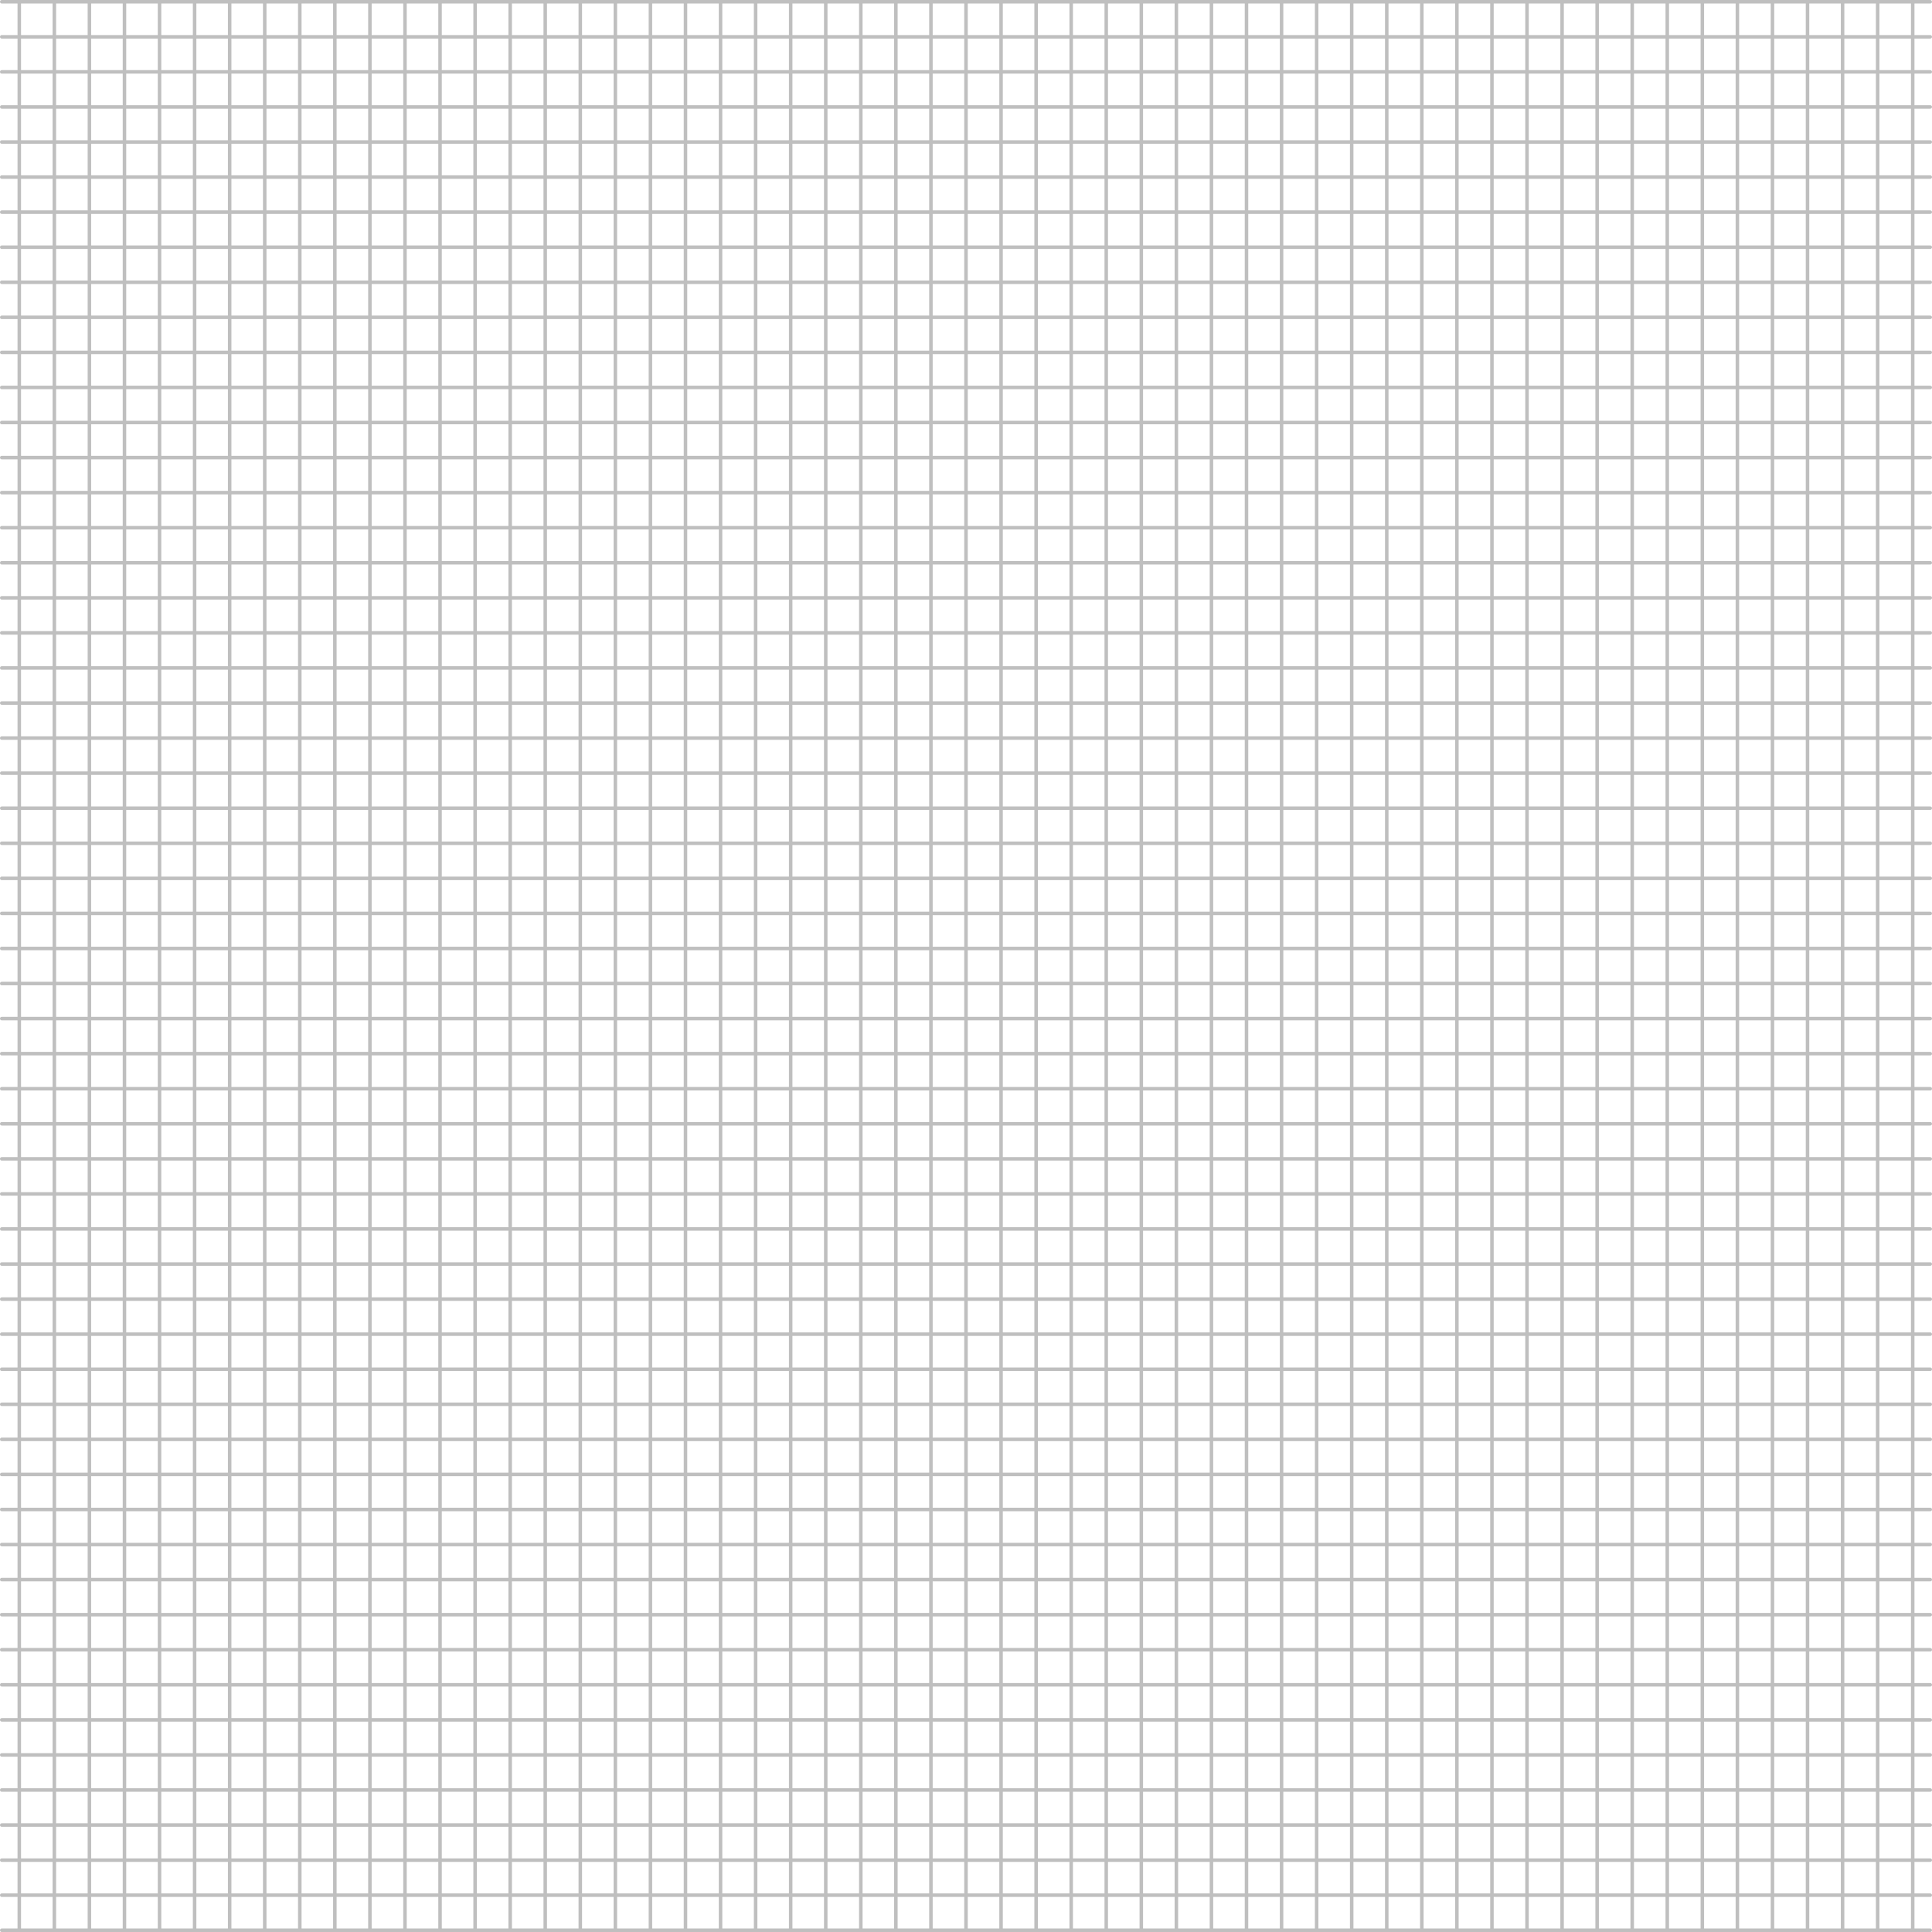 <?xml version="1.0" encoding="UTF-8" standalone="no"?>
<svg xmlns:xlink="http://www.w3.org/1999/xlink" height="551.0px" width="551.0px" xmlns="http://www.w3.org/2000/svg">
  <g transform="matrix(1.0, 0.0, 0.0, 1.0, -124.5, -39.5)">
    <path d="M125.0 40.0 L130.0 40.0 140.0 40.0 150.0 40.0 160.0 40.0 170.0 40.0 180.0 40.0 190.0 40.0 200.0 40.0 210.0 40.0 220.0 40.0 230.0 40.0 240.0 40.0 250.0 40.0 260.0 40.0 270.0 40.0 280.0 40.0 290.0 40.0 300.0 40.0 310.0 40.0 320.0 40.0 330.0 40.0 340.0 40.0 350.0 40.0 360.0 40.0 370.0 40.0 380.0 40.0 390.0 40.0 400.0 40.0 410.0 40.0 420.0 40.0 430.0 40.0 440.0 40.0 450.0 40.0 460.0 40.0 470.0 40.0 480.0 40.0 490.0 40.0 500.0 40.0 510.0 40.0 520.0 40.0 530.0 40.0 540.0 40.0 550.0 40.0 560.0 40.0 570.0 40.0 580.0 40.0 590.0 40.0 600.0 40.0 610.0 40.0 620.0 40.0 630.0 40.0 640.0 40.0 650.0 40.0 660.0 40.0 670.0 40.0 675.0 40.0 M675.0 50.0 L670.0 50.0 670.0 60.0 675.0 60.0 M670.0 60.0 L670.0 70.0 675.0 70.0 M670.0 50.0 L660.0 50.0 660.0 60.0 670.0 60.0 M650.0 60.0 L650.0 70.0 660.0 70.0 660.0 60.0 650.0 60.0 650.0 50.0 640.0 50.0 640.0 60.0 650.0 60.0 M650.0 40.0 L650.0 50.0 660.0 50.0 660.0 40.0 M660.0 90.0 L660.0 80.0 650.0 80.0 650.0 90.0 660.0 90.0 670.0 90.0 670.0 80.0 660.0 80.0 660.0 70.0 670.0 70.0 670.0 80.0 675.0 80.0 M675.0 90.0 L670.0 90.0 670.0 100.0 675.0 100.0 M650.0 70.0 L650.0 80.0 640.0 80.0 640.0 90.0 650.0 90.0 650.0 100.0 660.0 100.0 660.0 90.0 M670.0 50.0 L670.0 40.0 M670.0 100.0 L660.0 100.0 660.0 110.0 670.0 110.0 670.0 100.0 M675.0 110.0 L670.0 110.0 670.0 120.0 675.0 120.0 M650.0 100.0 L650.0 110.0 660.0 110.0 660.0 120.0 670.0 120.0 670.0 130.0 675.0 130.0 M650.0 110.0 L650.0 120.0 660.0 120.0 660.0 130.0 670.0 130.0 670.0 140.0 675.0 140.0 M650.0 140.0 L660.0 140.0 660.0 130.0 650.0 130.0 650.0 140.0 650.0 150.0 660.0 150.0 660.0 140.0 670.0 140.0 670.0 150.0 675.0 150.0 M650.0 120.0 L640.0 120.0 640.0 130.0 650.0 130.0 650.0 120.0 M670.0 150.0 L670.0 160.0 675.0 160.0 M670.0 160.0 L670.0 170.0 675.0 170.0 M650.0 150.0 L650.0 160.0 660.0 160.0 660.0 150.0 670.0 150.0 M650.0 160.0 L650.0 170.0 660.0 170.0 660.0 160.0 670.0 160.0 M660.0 180.0 L650.0 180.0 650.0 190.0 660.0 190.0 660.0 180.0 660.0 170.0 670.0 170.0 670.0 180.0 675.0 180.0 M660.0 190.0 L670.0 190.0 670.0 180.0 660.0 180.0 M675.0 190.0 L670.0 190.0 670.0 200.0 675.0 200.0 M650.0 170.0 L650.0 180.0 640.0 180.0 640.0 190.0 650.0 190.0 650.0 200.0 660.0 200.0 660.0 190.0 M670.0 200.0 L670.0 210.0 675.0 210.0 M670.0 210.0 L670.0 220.0 675.0 220.0 M670.0 210.0 L660.0 210.0 660.0 220.0 670.0 220.0 670.0 230.0 675.0 230.0 M650.0 200.0 L650.0 210.0 660.0 210.0 660.0 200.0 670.0 200.0 M650.0 210.0 L640.0 210.0 640.0 220.0 650.0 220.0 650.0 210.0 M650.0 220.0 L650.0 230.0 660.0 230.0 660.0 220.0 650.0 220.0 M650.0 230.0 L650.0 240.0 660.0 240.0 660.0 230.0 670.0 230.0 670.0 240.0 675.0 240.0 M660.0 240.0 L670.0 240.0 670.0 250.0 675.0 250.0 M670.0 250.0 L670.0 260.0 675.0 260.0 M670.0 260.0 L670.0 270.0 675.0 270.0 M650.0 260.0 L660.0 260.0 660.0 250.0 650.0 250.0 650.0 260.0 650.0 270.0 660.0 270.0 660.0 260.0 670.0 260.0 M660.0 280.0 L650.0 280.0 650.0 290.0 660.0 290.0 660.0 280.0 660.0 270.0 670.0 270.0 670.0 280.0 675.0 280.0 M670.0 280.0 L670.0 290.0 675.0 290.0 M660.0 280.0 L670.0 280.0 M660.0 240.0 L660.0 250.0 670.0 250.0 M660.0 290.0 L660.0 300.0 670.0 300.0 670.0 290.0 660.0 290.0 M650.0 270.0 L650.0 280.0 640.0 280.0 640.0 290.0 650.0 290.0 650.0 300.0 660.0 300.0 660.0 310.0 670.0 310.0 670.0 300.0 675.0 300.0 M650.0 240.0 L650.0 250.0 640.0 250.0 640.0 260.0 650.0 260.0 M675.0 310.0 L670.0 310.0 670.0 320.0 675.0 320.0 M660.0 310.0 L650.0 310.0 650.0 320.0 660.0 320.0 660.0 310.0 M650.0 300.0 L650.0 310.0 640.0 310.0 640.0 320.0 650.0 320.0 650.0 330.0 660.0 330.0 660.0 320.0 670.0 320.0 670.0 330.0 675.0 330.0 M650.0 330.0 L650.0 340.0 660.0 340.0 660.0 330.0 670.0 330.0 670.0 340.0 675.0 340.0 M660.0 340.0 L660.0 350.0 670.0 350.0 670.0 340.0 660.0 340.0 M675.0 360.0 L670.0 360.0 670.0 370.0 675.0 370.0 M675.0 350.0 L670.0 350.0 670.0 360.0 660.0 360.0 660.0 370.0 670.0 370.0 670.0 380.0 675.0 380.0 M650.0 370.0 L650.0 380.0 660.0 380.0 660.0 370.0 650.0 370.0 650.0 360.0 640.0 360.0 640.0 370.0 650.0 370.0 M660.0 350.0 L650.0 350.0 650.0 360.0 660.0 360.0 660.0 350.0 M660.0 390.0 L670.0 390.0 670.0 380.0 660.0 380.0 660.0 390.0 660.0 400.0 670.0 400.0 670.0 390.0 675.0 390.0 M660.0 390.0 L650.0 390.0 650.0 400.0 660.0 400.0 660.0 410.0 670.0 410.0 670.0 400.0 675.0 400.0 M650.0 380.0 L640.0 380.0 640.0 390.0 650.0 390.0 650.0 380.0 M650.0 340.0 L640.0 340.0 640.0 350.0 650.0 350.0 650.0 340.0 M675.0 410.0 L670.0 410.0 670.0 420.0 675.0 420.0 M660.0 410.0 L650.0 410.0 650.0 420.0 660.0 420.0 660.0 410.0 M650.0 400.0 L650.0 410.0 640.0 410.0 640.0 420.0 650.0 420.0 650.0 430.0 660.0 430.0 660.0 420.0 670.0 420.0 670.0 430.0 675.0 430.0 M650.0 430.0 L650.0 440.0 660.0 440.0 660.0 430.0 670.0 430.0 670.0 440.0 675.0 440.0 M660.0 440.0 L670.0 440.0 670.0 450.0 675.0 450.0 M675.0 460.0 L670.0 460.0 670.0 470.0 675.0 470.0 M670.0 450.0 L670.0 460.0 660.0 460.0 660.0 470.0 670.0 470.0 670.0 480.0 675.0 480.0 M660.0 460.0 L650.0 460.0 650.0 470.0 660.0 470.0 660.0 480.0 670.0 480.0 670.0 490.0 675.0 490.0 M660.0 460.0 L660.0 450.0 650.0 450.0 650.0 460.0 640.0 460.0 640.0 470.0 650.0 470.0 650.0 480.0 660.0 480.0 660.0 490.0 670.0 490.0 670.0 500.0 675.0 500.0 M650.0 480.0 L650.0 490.0 660.0 490.0 660.0 500.0 670.0 500.0 670.0 510.0 675.0 510.0 M660.0 440.0 L660.0 450.0 670.0 450.0 M650.0 440.0 L650.0 450.0 640.0 450.0 640.0 460.0 630.0 460.0 630.0 470.0 640.0 470.0 640.0 480.0 650.0 480.0 M650.0 510.0 L660.0 510.0 660.0 500.0 650.0 500.0 650.0 510.0 650.0 520.0 660.0 520.0 660.0 510.0 670.0 510.0 670.0 520.0 675.0 520.0 M660.0 530.0 L650.0 530.0 650.0 540.0 660.0 540.0 660.0 530.0 660.0 520.0 670.0 520.0 670.0 530.0 675.0 530.0 M650.0 520.0 L650.0 530.0 640.0 530.0 640.0 540.0 650.0 540.0 650.0 550.0 660.0 550.0 660.0 540.0 670.0 540.0 670.0 530.0 660.0 530.0 M670.0 540.0 L675.0 540.0 M675.0 550.0 L670.0 550.0 670.0 560.0 675.0 560.0 M650.0 550.0 L650.0 560.0 660.0 560.0 660.0 550.0 670.0 550.0 670.0 540.0 M650.0 580.0 L660.0 580.0 660.0 570.0 650.0 570.0 650.0 580.0 650.0 590.0 660.0 590.0 660.0 580.0 670.0 580.0 670.0 570.0 660.0 570.0 660.0 560.0 670.0 560.0 670.0 570.0 675.0 570.0 M675.0 580.0 L670.0 580.0 670.0 590.0 675.0 590.0 M670.0 590.0 L660.0 590.0 M650.0 560.0 L650.0 570.0 640.0 570.0 640.0 580.0 650.0 580.0 M650.0 490.0 L640.0 490.0 640.0 500.0 650.0 500.0 650.0 490.0 M600.0 60.0 L590.0 60.0 590.0 70.0 600.0 70.0 600.0 60.0 600.0 50.0 590.0 50.0 590.0 60.0 580.0 60.0 580.0 70.0 590.0 70.0 590.0 80.0 600.0 80.0 600.0 70.0 610.0 70.0 610.0 60.0 600.0 60.0 M570.0 40.0 L570.0 50.0 580.0 50.0 580.0 40.0 M590.0 50.0 L580.0 50.0 580.0 60.0 570.0 60.0 570.0 70.0 580.0 70.0 580.0 80.0 590.0 80.0 590.0 90.0 600.0 90.0 600.0 80.0 610.0 80.0 610.0 70.0 620.0 70.0 620.0 60.0 610.0 60.0 610.0 50.0 600.0 50.0 600.0 40.0 M570.0 50.0 L560.0 50.0 560.0 60.0 570.0 60.0 570.0 50.0 M570.0 80.0 L570.0 90.0 580.0 90.0 580.0 80.0 570.0 80.0 570.0 70.0 560.0 70.0 560.0 80.0 570.0 80.0 M580.0 90.0 L590.0 90.0 590.0 100.0 600.0 100.0 600.0 90.0 610.0 90.0 610.0 80.0 620.0 80.0 620.0 70.0 630.0 70.0 630.0 60.0 620.0 60.0 620.0 50.0 610.0 50.0 610.0 40.0 M640.0 50.0 L630.0 50.0 630.0 60.0 640.0 60.0 640.0 70.0 650.0 70.0 M630.0 70.0 L640.0 70.0 640.0 80.0 630.0 80.0 630.0 90.0 640.0 90.0 640.0 100.0 650.0 100.0 M610.0 90.0 L620.0 90.0 620.0 80.0 630.0 80.0 630.0 70.0 M620.0 40.0 L620.0 50.0 630.0 50.0 630.0 40.0 M620.0 90.0 L630.0 90.0 630.0 100.0 640.0 100.0 640.0 110.0 650.0 110.0 M590.0 40.0 L590.0 50.0 M640.0 40.0 L640.0 50.0 M520.0 60.0 L530.0 60.0 530.0 50.0 520.0 50.0 520.0 60.0 520.0 70.0 530.0 70.0 530.0 60.0 540.0 60.0 540.0 50.0 530.0 50.0 530.0 40.0 M520.0 60.0 L510.0 60.0 510.0 70.0 520.0 70.0 520.0 80.0 530.0 80.0 530.0 70.0 540.0 70.0 540.0 60.0 550.0 60.0 550.0 50.0 540.0 50.0 540.0 40.0 M510.0 50.0 L500.0 50.0 500.0 60.0 510.0 60.0 510.0 50.0 510.0 40.0 M510.0 50.0 L520.0 50.0 520.0 40.0 M500.0 50.0 L490.0 50.0 490.0 60.0 500.0 60.0 500.0 70.0 510.0 70.0 510.0 80.0 520.0 80.0 520.0 90.0 530.0 90.0 530.0 80.0 540.0 80.0 540.0 70.0 550.0 70.0 550.0 60.0 560.0 60.0 560.0 70.0 550.0 70.0 550.0 80.0 560.0 80.0 560.0 90.0 570.0 90.0 570.0 100.0 580.0 100.0 580.0 90.0 M490.0 60.0 L490.0 70.0 500.0 70.0 500.0 80.0 510.0 80.0 510.0 90.0 520.0 90.0 520.0 100.0 530.0 100.0 530.0 90.0 540.0 90.0 540.0 80.0 550.0 80.0 550.0 90.0 560.0 90.0 560.0 100.0 570.0 100.0 570.0 110.0 580.0 110.0 580.0 100.0 590.0 100.0 590.0 110.0 600.0 110.0 600.0 100.0 610.0 100.0 610.0 90.0 M490.0 70.0 L490.0 80.0 500.0 80.0 500.0 90.0 510.0 90.0 510.0 100.0 520.0 100.0 520.0 110.0 530.0 110.0 530.0 100.0 540.0 100.0 540.0 90.0 550.0 90.0 550.0 100.0 560.0 100.0 560.0 110.0 570.0 110.0 570.0 120.0 580.0 120.0 580.0 110.0 590.0 110.0 590.0 120.0 600.0 120.0 600.0 110.0 610.0 110.0 610.0 100.0 620.0 100.0 620.0 90.0 M490.0 90.0 L490.0 100.0 500.0 100.0 500.0 90.0 490.0 90.0 490.0 80.0 480.0 80.0 480.0 90.0 490.0 90.0 M560.0 50.0 L550.0 50.0 550.0 40.0 M560.0 50.0 L560.0 40.0 M490.0 40.0 L490.0 50.0 480.0 50.0 480.0 60.0 490.0 60.0 M500.0 50.0 L500.0 40.0 M550.0 120.0 L550.0 130.0 560.0 130.0 560.0 120.0 550.0 120.0 550.0 110.0 540.0 110.0 540.0 120.0 550.0 120.0 M550.0 100.0 L550.0 110.0 560.0 110.0 560.0 120.0 570.0 120.0 570.0 130.0 580.0 130.0 580.0 120.0 590.0 120.0 590.0 130.0 600.0 130.0 600.0 120.0 610.0 120.0 610.0 110.0 620.0 110.0 620.0 100.0 630.0 100.0 630.0 110.0 640.0 110.0 640.0 120.0 630.0 120.0 630.0 130.0 640.0 130.0 640.0 140.0 650.0 140.0 M520.0 110.0 L520.0 120.0 530.0 120.0 530.0 110.0 540.0 110.0 540.0 100.0 550.0 100.0 M530.0 120.0 L530.0 130.0 540.0 130.0 540.0 120.0 530.0 120.0 M530.0 130.0 L530.0 140.0 540.0 140.0 540.0 130.0 550.0 130.0 550.0 140.0 560.0 140.0 560.0 130.0 570.0 130.0 570.0 140.0 580.0 140.0 580.0 130.0 590.0 130.0 590.0 140.0 600.0 140.0 600.0 130.0 610.0 130.0 610.0 120.0 620.0 120.0 620.0 110.0 630.0 110.0 630.0 120.0 620.0 120.0 620.0 130.0 630.0 130.0 630.0 140.0 640.0 140.0 640.0 150.0 650.0 150.0 M540.0 140.0 L550.0 140.0 550.0 150.0 560.0 150.0 560.0 140.0 570.0 140.0 570.0 150.0 580.0 150.0 580.0 140.0 590.0 140.0 590.0 150.0 600.0 150.0 600.0 140.0 610.0 140.0 610.0 130.0 620.0 130.0 620.0 140.0 630.0 140.0 630.0 150.0 640.0 150.0 640.0 160.0 650.0 160.0 M510.0 100.0 L510.0 110.0 520.0 110.0 M510.0 110.0 L510.0 120.0 520.0 120.0 520.0 130.0 530.0 130.0 M500.0 110.0 L490.0 110.0 490.0 120.0 500.0 120.0 500.0 110.0 500.0 100.0 510.0 100.0 M490.0 100.0 L490.0 110.0 480.0 110.0 480.0 120.0 490.0 120.0 490.0 130.0 500.0 130.0 500.0 120.0 510.0 120.0 510.0 130.0 520.0 130.0 520.0 140.0 530.0 140.0 530.0 150.0 540.0 150.0 540.0 140.0 M490.0 130.0 L490.0 140.0 500.0 140.0 500.0 130.0 510.0 130.0 510.0 140.0 520.0 140.0 520.0 150.0 530.0 150.0 530.0 160.0 540.0 160.0 540.0 150.0 550.0 150.0 550.0 160.0 560.0 160.0 560.0 150.0 570.0 150.0 570.0 160.0 580.0 160.0 580.0 150.0 590.0 150.0 590.0 160.0 600.0 160.0 600.0 150.0 610.0 150.0 610.0 140.0 620.0 140.0 620.0 150.0 630.0 150.0 630.0 160.0 640.0 160.0 640.0 170.0 650.0 170.0 M500.0 140.0 L510.0 140.0 510.0 150.0 520.0 150.0 520.0 160.0 530.0 160.0 530.0 170.0 540.0 170.0 540.0 160.0 550.0 160.0 550.0 170.0 560.0 170.0 560.0 160.0 570.0 160.0 570.0 170.0 580.0 170.0 580.0 160.0 590.0 160.0 590.0 170.0 600.0 170.0 600.0 160.0 610.0 160.0 610.0 150.0 620.0 150.0 620.0 160.0 630.0 160.0 630.0 170.0 640.0 170.0 640.0 180.0 630.0 180.0 630.0 190.0 640.0 190.0 640.0 200.0 650.0 200.0 M500.0 110.0 L510.0 110.0 M520.0 160.0 L510.0 160.0 510.0 170.0 520.0 170.0 520.0 160.0 M510.0 150.0 L510.0 160.0 500.0 160.0 500.0 170.0 510.0 170.0 510.0 180.0 520.0 180.0 520.0 170.0 530.0 170.0 530.0 180.0 540.0 180.0 540.0 170.0 550.0 170.0 550.0 180.0 560.0 180.0 560.0 170.0 570.0 170.0 570.0 180.0 580.0 180.0 580.0 170.0 590.0 170.0 590.0 180.0 600.0 180.0 600.0 170.0 610.0 170.0 610.0 160.0 620.0 160.0 620.0 170.0 630.0 170.0 630.0 180.0 620.0 180.0 620.0 190.0 630.0 190.0 630.0 200.0 640.0 200.0 640.0 210.0 630.0 210.0 630.0 220.0 640.0 220.0 640.0 230.0 650.0 230.0 M490.0 140.0 L490.0 150.0 500.0 150.0 500.0 140.0 M510.0 150.0 L500.0 150.0 500.0 160.0 490.0 160.0 490.0 170.0 500.0 170.0 500.0 180.0 510.0 180.0 510.0 190.0 520.0 190.0 520.0 180.0 530.0 180.0 530.0 190.0 540.0 190.0 540.0 180.0 550.0 180.0 550.0 190.0 560.0 190.0 560.0 180.0 570.0 180.0 570.0 190.0 580.0 190.0 580.0 180.0 590.0 180.0 590.0 190.0 600.0 190.0 600.0 180.0 610.0 180.0 610.0 170.0 620.0 170.0 620.0 180.0 610.0 180.0 610.0 190.0 620.0 190.0 620.0 200.0 630.0 200.0 630.0 210.0 620.0 210.0 620.0 220.0 630.0 220.0 630.0 230.0 640.0 230.0 640.0 240.0 650.0 240.0 M490.0 150.0 L480.0 150.0 480.0 160.0 490.0 160.0 490.0 150.0 M500.0 180.0 L500.0 190.0 510.0 190.0 510.0 200.0 520.0 200.0 520.0 190.0 530.0 190.0 530.0 200.0 540.0 200.0 540.0 190.0 550.0 190.0 550.0 200.0 560.0 200.0 560.0 190.0 570.0 190.0 570.0 200.0 580.0 200.0 580.0 190.0 590.0 190.0 590.0 200.0 600.0 200.0 600.0 190.0 610.0 190.0 610.0 200.0 620.0 200.0 620.0 210.0 610.0 210.0 610.0 220.0 620.0 220.0 620.0 230.0 630.0 230.0 630.0 240.0 640.0 240.0 640.0 250.0 630.0 250.0 630.0 260.0 640.0 260.0 640.0 270.0 650.0 270.0 M490.0 190.0 L490.0 200.0 500.0 200.0 500.0 190.0 490.0 190.0 490.0 180.0 480.0 180.0 480.0 190.0 490.0 190.0 M490.0 170.0 L490.0 180.0 500.0 180.0 M430.0 60.0 L440.0 60.0 440.0 50.0 430.0 50.0 430.0 60.0 430.0 70.0 440.0 70.0 440.0 60.0 450.0 60.0 450.0 50.0 440.0 50.0 440.0 40.0 M410.0 40.0 L410.0 50.0 420.0 50.0 420.0 40.0 M410.0 50.0 L400.0 50.0 400.0 60.0 410.0 60.0 410.0 50.0 M410.0 70.0 L420.0 70.0 420.0 60.0 410.0 60.0 410.0 70.0 410.0 80.0 420.0 80.0 420.0 70.0 430.0 70.0 430.0 80.0 440.0 80.0 440.0 70.0 450.0 70.0 450.0 60.0 460.0 60.0 460.0 50.0 450.0 50.0 450.0 40.0 M430.0 50.0 L420.0 50.0 420.0 60.0 430.0 60.0 M410.0 80.0 L410.0 90.0 420.0 90.0 420.0 80.0 430.0 80.0 430.0 90.0 440.0 90.0 440.0 80.0 450.0 80.0 450.0 70.0 460.0 70.0 460.0 60.0 470.0 60.0 470.0 50.0 460.0 50.0 460.0 40.0 M420.0 90.0 L430.0 90.0 430.0 100.0 440.0 100.0 440.0 90.0 450.0 90.0 450.0 80.0 460.0 80.0 460.0 70.0 470.0 70.0 470.0 60.0 480.0 60.0 480.0 70.0 490.0 70.0 M470.0 70.0 L480.0 70.0 480.0 80.0 470.0 80.0 470.0 90.0 480.0 90.0 480.0 100.0 490.0 100.0 M480.0 50.0 L470.0 50.0 470.0 40.0 M450.0 90.0 L460.0 90.0 460.0 80.0 470.0 80.0 470.0 70.0 M460.0 90.0 L460.0 100.0 470.0 100.0 470.0 90.0 460.0 90.0 M480.0 40.0 L480.0 50.0 M430.0 40.0 L430.0 50.0 M350.0 60.0 L360.0 60.0 360.0 50.0 350.0 50.0 350.0 60.0 350.0 70.0 360.0 70.0 360.0 60.0 370.0 60.0 370.0 50.0 360.0 50.0 360.0 40.0 M330.0 60.0 L340.0 60.0 340.0 50.0 330.0 50.0 330.0 60.0 330.0 70.0 340.0 70.0 340.0 60.0 350.0 60.0 M330.0 90.0 L340.0 90.0 340.0 80.0 330.0 80.0 330.0 90.0 330.0 100.0 340.0 100.0 340.0 90.0 350.0 90.0 350.0 80.0 340.0 80.0 340.0 70.0 350.0 70.0 350.0 80.0 360.0 80.0 360.0 70.0 370.0 70.0 370.0 60.0 380.0 60.0 380.0 50.0 370.0 50.0 370.0 40.0 M350.0 90.0 L360.0 90.0 360.0 80.0 370.0 80.0 370.0 70.0 380.0 70.0 380.0 60.0 390.0 60.0 390.0 50.0 380.0 50.0 380.0 40.0 M330.0 70.0 L330.0 80.0 320.0 80.0 320.0 90.0 330.0 90.0 M350.0 50.0 L340.0 50.0 340.0 40.0 M390.0 60.0 L390.0 70.0 400.0 70.0 400.0 60.0 390.0 60.0 M390.0 40.0 L390.0 50.0 400.0 50.0 400.0 40.0 M380.0 80.0 L370.0 80.0 370.0 90.0 380.0 90.0 380.0 80.0 380.0 70.0 390.0 70.0 390.0 80.0 400.0 80.0 400.0 70.0 410.0 70.0 M410.0 80.0 L400.0 80.0 400.0 90.0 410.0 90.0 410.0 100.0 420.0 100.0 420.0 90.0 M390.0 90.0 L390.0 100.0 400.0 100.0 400.0 90.0 390.0 90.0 390.0 80.0 380.0 80.0 M380.0 90.0 L390.0 90.0 M330.0 40.0 L330.0 50.0 320.0 50.0 320.0 60.0 330.0 60.0 M360.0 90.0 L360.0 100.0 370.0 100.0 370.0 90.0 360.0 90.0 M350.0 40.0 L350.0 50.0 M400.0 110.0 L390.0 110.0 390.0 120.0 400.0 120.0 400.0 110.0 400.0 100.0 410.0 100.0 410.0 110.0 420.0 110.0 420.0 100.0 430.0 100.0 430.0 110.0 440.0 110.0 440.0 100.0 450.0 100.0 450.0 90.0 M390.0 100.0 L390.0 110.0 380.0 110.0 380.0 120.0 390.0 120.0 390.0 130.0 400.0 130.0 400.0 120.0 410.0 120.0 410.0 110.0 400.0 110.0 M380.0 110.0 L370.0 110.0 370.0 120.0 380.0 120.0 380.0 130.0 390.0 130.0 390.0 140.0 400.0 140.0 400.0 130.0 410.0 130.0 410.0 120.0 420.0 120.0 420.0 110.0 430.0 110.0 430.0 120.0 440.0 120.0 440.0 110.0 450.0 110.0 450.0 100.0 460.0 100.0 460.0 110.0 470.0 110.0 470.0 100.0 480.0 100.0 480.0 110.0 470.0 110.0 470.0 120.0 480.0 120.0 480.0 130.0 490.0 130.0 M380.0 110.0 L380.0 100.0 370.0 100.0 370.0 110.0 360.0 110.0 360.0 120.0 370.0 120.0 370.0 130.0 380.0 130.0 380.0 140.0 390.0 140.0 390.0 150.0 400.0 150.0 400.0 140.0 410.0 140.0 410.0 130.0 420.0 130.0 420.0 120.0 430.0 120.0 430.0 130.0 440.0 130.0 440.0 120.0 450.0 120.0 450.0 110.0 460.0 110.0 460.0 120.0 470.0 120.0 470.0 130.0 480.0 130.0 480.0 140.0 490.0 140.0 M370.0 140.0 L370.0 150.0 380.0 150.0 380.0 140.0 370.0 140.0 370.0 130.0 360.0 130.0 360.0 140.0 370.0 140.0 M390.0 100.0 L380.0 100.0 380.0 90.0 M360.0 110.0 L350.0 110.0 350.0 120.0 360.0 120.0 360.0 130.0 350.0 130.0 350.0 140.0 360.0 140.0 360.0 150.0 370.0 150.0 370.0 160.0 380.0 160.0 380.0 150.0 390.0 150.0 390.0 160.0 400.0 160.0 400.0 150.0 410.0 150.0 410.0 140.0 420.0 140.0 420.0 130.0 430.0 130.0 430.0 140.0 440.0 140.0 440.0 130.0 450.0 130.0 450.0 120.0 460.0 120.0 460.0 130.0 470.0 130.0 470.0 140.0 480.0 140.0 480.0 150.0 470.0 150.0 470.0 160.0 480.0 160.0 480.0 170.0 490.0 170.0 M350.0 100.0 L340.0 100.0 340.0 110.0 350.0 110.0 350.0 100.0 350.0 90.0 M350.0 100.0 L360.0 100.0 360.0 110.0 M330.0 120.0 L330.0 130.0 340.0 130.0 340.0 120.0 330.0 120.0 330.0 110.0 320.0 110.0 320.0 120.0 330.0 120.0 M330.0 100.0 L330.0 110.0 340.0 110.0 340.0 120.0 350.0 120.0 350.0 130.0 340.0 130.0 340.0 140.0 350.0 140.0 350.0 150.0 360.0 150.0 360.0 160.0 370.0 160.0 370.0 170.0 380.0 170.0 380.0 160.0 390.0 160.0 390.0 170.0 400.0 170.0 400.0 160.0 410.0 160.0 410.0 150.0 420.0 150.0 420.0 140.0 430.0 140.0 430.0 150.0 440.0 150.0 440.0 140.0 450.0 140.0 450.0 130.0 460.0 130.0 460.0 140.0 470.0 140.0 470.0 150.0 460.0 150.0 460.0 160.0 470.0 160.0 470.0 170.0 480.0 170.0 480.0 180.0 470.0 180.0 470.0 190.0 480.0 190.0 480.0 200.0 490.0 200.0 490.0 210.0 500.0 210.0 500.0 200.0 510.0 200.0 510.0 210.0 520.0 210.0 520.0 200.0 530.0 200.0 530.0 210.0 540.0 210.0 540.0 200.0 550.0 200.0 550.0 210.0 560.0 210.0 560.0 200.0 570.0 200.0 570.0 210.0 580.0 210.0 580.0 200.0 590.0 200.0 590.0 210.0 600.0 210.0 600.0 200.0 610.0 200.0 610.0 210.0 600.0 210.0 600.0 220.0 610.0 220.0 610.0 230.0 620.0 230.0 620.0 240.0 630.0 240.0 630.0 250.0 620.0 250.0 620.0 260.0 630.0 260.0 630.0 270.0 640.0 270.0 640.0 280.0 630.0 280.0 630.0 290.0 640.0 290.0 640.0 300.0 650.0 300.0 M330.0 130.0 L330.0 140.0 340.0 140.0 340.0 150.0 350.0 150.0 350.0 160.0 360.0 160.0 360.0 170.0 370.0 170.0 370.0 180.0 380.0 180.0 380.0 170.0 390.0 170.0 390.0 180.0 400.0 180.0 400.0 170.0 410.0 170.0 410.0 160.0 420.0 160.0 420.0 150.0 430.0 150.0 430.0 160.0 440.0 160.0 440.0 150.0 450.0 150.0 450.0 140.0 460.0 140.0 460.0 150.0 450.0 150.0 450.0 160.0 460.0 160.0 460.0 170.0 470.0 170.0 470.0 180.0 460.0 180.0 460.0 190.0 470.0 190.0 470.0 200.0 480.0 200.0 480.0 210.0 490.0 210.0 490.0 220.0 500.0 220.0 500.0 210.0 510.0 210.0 510.0 220.0 520.0 220.0 520.0 210.0 530.0 210.0 530.0 220.0 540.0 220.0 540.0 210.0 550.0 210.0 550.0 220.0 560.0 220.0 560.0 210.0 570.0 210.0 570.0 220.0 580.0 220.0 580.0 210.0 590.0 210.0 590.0 220.0 600.0 220.0 600.0 230.0 610.0 230.0 610.0 240.0 620.0 240.0 620.0 250.0 610.0 250.0 610.0 260.0 620.0 260.0 620.0 270.0 630.0 270.0 630.0 280.0 620.0 280.0 620.0 290.0 630.0 290.0 630.0 300.0 640.0 300.0 640.0 310.0 630.0 310.0 630.0 320.0 640.0 320.0 640.0 330.0 650.0 330.0 M350.0 160.0 L350.0 170.0 360.0 170.0 360.0 180.0 370.0 180.0 370.0 190.0 380.0 190.0 380.0 180.0 390.0 180.0 390.0 190.0 400.0 190.0 400.0 180.0 410.0 180.0 410.0 170.0 420.0 170.0 420.0 160.0 430.0 160.0 430.0 170.0 440.0 170.0 440.0 160.0 450.0 160.0 450.0 170.0 460.0 170.0 460.0 180.0 450.0 180.0 450.0 190.0 460.0 190.0 460.0 200.0 470.0 200.0 470.0 210.0 480.0 210.0 480.0 220.0 490.0 220.0 490.0 230.0 500.0 230.0 500.0 220.0 510.0 220.0 510.0 230.0 520.0 230.0 520.0 220.0 530.0 220.0 530.0 230.0 540.0 230.0 540.0 220.0 550.0 220.0 550.0 230.0 560.0 230.0 560.0 220.0 570.0 220.0 570.0 230.0 580.0 230.0 580.0 220.0 590.0 220.0 590.0 230.0 600.0 230.0 600.0 240.0 610.0 240.0 610.0 250.0 600.0 250.0 600.0 260.0 610.0 260.0 610.0 270.0 620.0 270.0 620.0 280.0 610.0 280.0 610.0 290.0 620.0 290.0 620.0 300.0 630.0 300.0 630.0 310.0 620.0 310.0 620.0 320.0 630.0 320.0 630.0 330.0 640.0 330.0 640.0 340.0 630.0 340.0 630.0 350.0 640.0 350.0 640.0 360.0 630.0 360.0 630.0 370.0 640.0 370.0 640.0 380.0 630.0 380.0 630.0 390.0 640.0 390.0 640.0 400.0 650.0 400.0 M330.0 160.0 L330.0 170.0 340.0 170.0 340.0 160.0 330.0 160.0 330.0 150.0 320.0 150.0 320.0 160.0 330.0 160.0 M330.0 140.0 L330.0 150.0 340.0 150.0 340.0 160.0 350.0 160.0 M330.0 180.0 L330.0 190.0 340.0 190.0 340.0 180.0 330.0 180.0 330.0 170.0 320.0 170.0 320.0 180.0 330.0 180.0 M350.0 180.0 L350.0 190.0 360.0 190.0 360.0 180.0 350.0 180.0 350.0 170.0 340.0 170.0 340.0 180.0 350.0 180.0 M340.0 190.0 L340.0 200.0 350.0 200.0 350.0 190.0 340.0 190.0 M380.0 190.0 L380.0 200.0 390.0 200.0 390.0 190.0 380.0 190.0 M360.0 190.0 L370.0 190.0 370.0 200.0 380.0 200.0 380.0 210.0 390.0 210.0 390.0 200.0 400.0 200.0 400.0 190.0 410.0 190.0 410.0 180.0 420.0 180.0 420.0 170.0 430.0 170.0 430.0 180.0 440.0 180.0 440.0 170.0 450.0 170.0 450.0 180.0 440.0 180.0 440.0 190.0 450.0 190.0 450.0 200.0 460.0 200.0 460.0 210.0 470.0 210.0 470.0 220.0 480.0 220.0 480.0 230.0 490.0 230.0 490.0 240.0 500.0 240.0 500.0 230.0 510.0 230.0 510.0 240.0 520.0 240.0 520.0 230.0 530.0 230.0 530.0 240.0 540.0 240.0 540.0 230.0 550.0 230.0 550.0 240.0 560.0 240.0 560.0 230.0 570.0 230.0 570.0 240.0 580.0 240.0 580.0 230.0 590.0 230.0 590.0 240.0 600.0 240.0 600.0 250.0 590.0 250.0 590.0 260.0 600.0 260.0 600.0 270.0 610.0 270.0 610.0 280.0 600.0 280.0 600.0 290.0 610.0 290.0 610.0 300.0 620.0 300.0 620.0 310.0 610.0 310.0 610.0 320.0 620.0 320.0 620.0 330.0 630.0 330.0 630.0 340.0 620.0 340.0 620.0 350.0 630.0 350.0 630.0 360.0 620.0 360.0 620.0 370.0 630.0 370.0 630.0 380.0 620.0 380.0 620.0 390.0 630.0 390.0 630.0 400.0 640.0 400.0 640.0 410.0 630.0 410.0 630.0 420.0 640.0 420.0 640.0 430.0 650.0 430.0 M420.0 190.0 L430.0 190.0 430.0 180.0 420.0 180.0 420.0 190.0 420.0 200.0 430.0 200.0 430.0 190.0 440.0 190.0 440.0 200.0 450.0 200.0 450.0 210.0 460.0 210.0 460.0 220.0 470.0 220.0 470.0 230.0 480.0 230.0 480.0 240.0 490.0 240.0 490.0 250.0 500.0 250.0 500.0 240.0 510.0 240.0 510.0 250.0 520.0 250.0 520.0 240.0 530.0 240.0 530.0 250.0 540.0 250.0 540.0 240.0 550.0 240.0 550.0 250.0 560.0 250.0 560.0 240.0 570.0 240.0 570.0 250.0 580.0 250.0 580.0 240.0 590.0 240.0 590.0 250.0 580.0 250.0 580.0 260.0 590.0 260.0 590.0 270.0 600.0 270.0 600.0 280.0 590.0 280.0 590.0 290.0 600.0 290.0 600.0 300.0 610.0 300.0 610.0 310.0 600.0 310.0 600.0 320.0 610.0 320.0 610.0 330.0 620.0 330.0 620.0 340.0 610.0 340.0 610.0 350.0 620.0 350.0 620.0 360.0 610.0 360.0 610.0 370.0 620.0 370.0 620.0 380.0 610.0 380.0 610.0 390.0 620.0 390.0 620.0 400.0 630.0 400.0 630.0 410.0 620.0 410.0 620.0 420.0 630.0 420.0 630.0 430.0 640.0 430.0 640.0 440.0 650.0 440.0 M420.0 190.0 L410.0 190.0 410.0 200.0 420.0 200.0 420.0 210.0 430.0 210.0 430.0 200.0 440.0 200.0 440.0 210.0 450.0 210.0 450.0 220.0 460.0 220.0 460.0 230.0 470.0 230.0 470.0 240.0 480.0 240.0 480.0 250.0 490.0 250.0 490.0 260.0 500.0 260.0 500.0 250.0 510.0 250.0 510.0 260.0 520.0 260.0 520.0 250.0 530.0 250.0 530.0 260.0 540.0 260.0 540.0 250.0 550.0 250.0 550.0 260.0 560.0 260.0 560.0 250.0 570.0 250.0 570.0 260.0 580.0 260.0 580.0 270.0 590.0 270.0 590.0 280.0 580.0 280.0 580.0 290.0 590.0 290.0 590.0 300.0 600.0 300.0 600.0 310.0 590.0 310.0 590.0 320.0 600.0 320.0 600.0 330.0 610.0 330.0 610.0 340.0 600.0 340.0 600.0 350.0 610.0 350.0 610.0 360.0 600.0 360.0 600.0 370.0 610.0 370.0 610.0 380.0 600.0 380.0 600.0 390.0 610.0 390.0 610.0 400.0 620.0 400.0 620.0 410.0 610.0 410.0 610.0 420.0 620.0 420.0 620.0 430.0 630.0 430.0 630.0 440.0 640.0 440.0 640.0 450.0 630.0 450.0 630.0 460.0 620.0 460.0 620.0 470.0 630.0 470.0 630.0 480.0 640.0 480.0 640.0 490.0 630.0 490.0 630.0 500.0 640.0 500.0 640.0 510.0 650.0 510.0 M460.0 240.0 L460.0 230.0 450.0 230.0 450.0 240.0 460.0 240.0 470.0 240.0 470.0 250.0 480.0 250.0 480.0 260.0 490.0 260.0 490.0 270.0 500.0 270.0 500.0 260.0 510.0 260.0 510.0 270.0 520.0 270.0 520.0 260.0 530.0 260.0 530.0 270.0 540.0 270.0 540.0 260.0 550.0 260.0 550.0 270.0 560.0 270.0 560.0 260.0 570.0 260.0 570.0 270.0 580.0 270.0 580.0 280.0 570.0 280.0 570.0 290.0 580.0 290.0 580.0 300.0 590.0 300.0 590.0 310.0 580.0 310.0 580.0 320.0 590.0 320.0 590.0 330.0 600.0 330.0 600.0 340.0 590.0 340.0 590.0 350.0 600.0 350.0 600.0 360.0 590.0 360.0 590.0 370.0 600.0 370.0 600.0 380.0 590.0 380.0 590.0 390.0 600.0 390.0 600.0 400.0 610.0 400.0 610.0 410.0 600.0 410.0 600.0 420.0 610.0 420.0 610.0 430.0 620.0 430.0 620.0 440.0 630.0 440.0 630.0 450.0 620.0 450.0 620.0 460.0 610.0 460.0 610.0 470.0 620.0 470.0 620.0 480.0 630.0 480.0 630.0 490.0 620.0 490.0 620.0 500.0 630.0 500.0 630.0 510.0 640.0 510.0 640.0 520.0 650.0 520.0 M450.0 220.0 L450.0 230.0 440.0 230.0 440.0 240.0 450.0 240.0 450.0 250.0 460.0 250.0 460.0 240.0 M440.0 210.0 L430.0 210.0 430.0 220.0 440.0 220.0 440.0 210.0 M420.0 210.0 L410.0 210.0 410.0 220.0 420.0 220.0 420.0 210.0 M410.0 200.0 L410.0 210.0 400.0 210.0 400.0 220.0 410.0 220.0 410.0 230.0 420.0 230.0 420.0 220.0 430.0 220.0 430.0 230.0 440.0 230.0 440.0 220.0 450.0 220.0 M410.0 230.0 L410.0 240.0 420.0 240.0 420.0 230.0 430.0 230.0 430.0 240.0 440.0 240.0 440.0 250.0 450.0 250.0 450.0 260.0 460.0 260.0 460.0 250.0 470.0 250.0 470.0 260.0 480.0 260.0 480.0 270.0 490.0 270.0 490.0 280.0 500.0 280.0 500.0 270.0 510.0 270.0 510.0 280.0 520.0 280.0 520.0 270.0 530.0 270.0 530.0 280.0 540.0 280.0 540.0 270.0 550.0 270.0 550.0 280.0 560.0 280.0 560.0 270.0 570.0 270.0 570.0 280.0 560.0 280.0 560.0 290.0 570.0 290.0 570.0 300.0 580.0 300.0 580.0 310.0 570.0 310.0 570.0 320.0 580.0 320.0 580.0 330.0 590.0 330.0 590.0 340.0 580.0 340.0 580.0 350.0 590.0 350.0 590.0 360.0 580.0 360.0 580.0 370.0 590.0 370.0 590.0 380.0 580.0 380.0 580.0 390.0 590.0 390.0 590.0 400.0 600.0 400.0 600.0 410.0 590.0 410.0 590.0 420.0 600.0 420.0 600.0 430.0 610.0 430.0 610.0 440.0 620.0 440.0 620.0 450.0 610.0 450.0 610.0 460.0 600.0 460.0 600.0 470.0 610.0 470.0 610.0 480.0 620.0 480.0 620.0 490.0 610.0 490.0 610.0 500.0 620.0 500.0 620.0 510.0 630.0 510.0 630.0 520.0 640.0 520.0 640.0 530.0 630.0 530.0 630.0 540.0 640.0 540.0 640.0 550.0 650.0 550.0 M420.0 240.0 L430.0 240.0 430.0 250.0 440.0 250.0 440.0 260.0 450.0 260.0 450.0 270.0 460.0 270.0 460.0 260.0 470.0 260.0 470.0 270.0 480.0 270.0 480.0 280.0 490.0 280.0 490.0 290.0 500.0 290.0 500.0 280.0 510.0 280.0 510.0 290.0 520.0 290.0 520.0 280.0 530.0 280.0 530.0 290.0 540.0 290.0 540.0 280.0 550.0 280.0 550.0 290.0 560.0 290.0 560.0 300.0 570.0 300.0 570.0 310.0 560.0 310.0 560.0 320.0 570.0 320.0 570.0 330.0 580.0 330.0 580.0 340.0 570.0 340.0 570.0 350.0 580.0 350.0 580.0 360.0 570.0 360.0 570.0 370.0 580.0 370.0 580.0 380.0 570.0 380.0 570.0 390.0 580.0 390.0 580.0 400.0 590.0 400.0 590.0 410.0 580.0 410.0 580.0 420.0 590.0 420.0 590.0 430.0 600.0 430.0 600.0 440.0 610.0 440.0 610.0 450.0 600.0 450.0 600.0 460.0 590.0 460.0 590.0 470.0 600.0 470.0 600.0 480.0 610.0 480.0 610.0 490.0 600.0 490.0 600.0 500.0 610.0 500.0 610.0 510.0 620.0 510.0 620.0 520.0 630.0 520.0 630.0 530.0 620.0 530.0 620.0 540.0 630.0 540.0 630.0 550.0 640.0 550.0 640.0 560.0 650.0 560.0 M430.0 250.0 L430.0 260.0 440.0 260.0 440.0 270.0 450.0 270.0 450.0 280.0 460.0 280.0 460.0 270.0 470.0 270.0 470.0 280.0 480.0 280.0 480.0 290.0 490.0 290.0 490.0 300.0 500.0 300.0 500.0 290.0 510.0 290.0 510.0 300.0 520.0 300.0 520.0 290.0 530.0 290.0 530.0 300.0 540.0 300.0 540.0 290.0 550.0 290.0 550.0 300.0 560.0 300.0 560.0 310.0 550.0 310.0 550.0 320.0 560.0 320.0 560.0 330.0 570.0 330.0 570.0 340.0 560.0 340.0 560.0 350.0 570.0 350.0 570.0 360.0 560.0 360.0 560.0 370.0 570.0 370.0 570.0 380.0 560.0 380.0 560.0 390.0 570.0 390.0 570.0 400.0 580.0 400.0 580.0 410.0 570.0 410.0 570.0 420.0 580.0 420.0 580.0 430.0 590.0 430.0 590.0 440.0 600.0 440.0 600.0 450.0 590.0 450.0 590.0 460.0 580.0 460.0 580.0 470.0 590.0 470.0 590.0 480.0 600.0 480.0 600.0 490.0 590.0 490.0 590.0 500.0 600.0 500.0 600.0 510.0 610.0 510.0 610.0 520.0 620.0 520.0 620.0 530.0 610.0 530.0 610.0 540.0 620.0 540.0 620.0 550.0 630.0 550.0 630.0 560.0 640.0 560.0 640.0 570.0 630.0 570.0 630.0 580.0 640.0 580.0 640.0 590.0 650.0 590.0 M430.0 260.0 L430.0 270.0 440.0 270.0 440.0 280.0 450.0 280.0 450.0 290.0 460.0 290.0 460.0 280.0 470.0 280.0 470.0 290.0 480.0 290.0 480.0 300.0 490.0 300.0 490.0 310.0 500.0 310.0 500.0 300.0 510.0 300.0 510.0 310.0 520.0 310.0 520.0 300.0 530.0 300.0 530.0 310.0 540.0 310.0 540.0 300.0 550.0 300.0 550.0 310.0 540.0 310.0 540.0 320.0 550.0 320.0 550.0 330.0 560.0 330.0 560.0 340.0 550.0 340.0 550.0 350.0 560.0 350.0 560.0 360.0 550.0 360.0 550.0 370.0 560.0 370.0 560.0 380.0 550.0 380.0 550.0 390.0 560.0 390.0 560.0 400.0 570.0 400.0 570.0 410.0 560.0 410.0 560.0 420.0 570.0 420.0 570.0 430.0 580.0 430.0 580.0 440.0 590.0 440.0 590.0 450.0 580.0 450.0 580.0 460.0 570.0 460.0 570.0 470.0 580.0 470.0 580.0 480.0 590.0 480.0 590.0 490.0 580.0 490.0 580.0 500.0 590.0 500.0 590.0 510.0 600.0 510.0 600.0 520.0 610.0 520.0 610.0 530.0 600.0 530.0 600.0 540.0 610.0 540.0 610.0 550.0 620.0 550.0 620.0 560.0 630.0 560.0 630.0 570.0 620.0 570.0 620.0 580.0 630.0 580.0 630.0 590.0 640.0 590.0 M410.0 260.0 L410.0 270.0 420.0 270.0 420.0 260.0 410.0 260.0 410.0 250.0 400.0 250.0 400.0 260.0 410.0 260.0 M410.0 240.0 L410.0 250.0 420.0 250.0 420.0 240.0 M430.0 250.0 L420.0 250.0 420.0 260.0 430.0 260.0 M420.0 280.0 L410.0 280.0 410.0 290.0 420.0 290.0 420.0 280.0 420.0 270.0 430.0 270.0 430.0 280.0 440.0 280.0 440.0 290.0 450.0 290.0 450.0 300.0 460.0 300.0 460.0 290.0 470.0 290.0 470.0 300.0 480.0 300.0 480.0 310.0 490.0 310.0 490.0 320.0 500.0 320.0 500.0 310.0 510.0 310.0 510.0 320.0 520.0 320.0 520.0 310.0 530.0 310.0 530.0 320.0 540.0 320.0 540.0 330.0 550.0 330.0 550.0 340.0 540.0 340.0 540.0 350.0 550.0 350.0 550.0 360.0 540.0 360.0 540.0 370.0 550.0 370.0 550.0 380.0 540.0 380.0 540.0 390.0 550.0 390.0 550.0 400.0 560.0 400.0 560.0 410.0 550.0 410.0 550.0 420.0 560.0 420.0 560.0 430.0 570.0 430.0 570.0 440.0 580.0 440.0 580.0 450.0 570.0 450.0 570.0 460.0 560.0 460.0 560.0 470.0 570.0 470.0 570.0 480.0 580.0 480.0 580.0 490.0 570.0 490.0 570.0 500.0 580.0 500.0 580.0 510.0 590.0 510.0 590.0 520.0 600.0 520.0 600.0 530.0 590.0 530.0 590.0 540.0 600.0 540.0 600.0 550.0 610.0 550.0 610.0 560.0 620.0 560.0 620.0 570.0 610.0 570.0 610.0 580.0 620.0 580.0 620.0 590.0 630.0 590.0 M430.0 280.0 L430.0 290.0 440.0 290.0 440.0 300.0 450.0 300.0 450.0 310.0 460.0 310.0 460.0 300.0 470.0 300.0 470.0 310.0 480.0 310.0 480.0 320.0 490.0 320.0 490.0 330.0 500.0 330.0 500.0 320.0 510.0 320.0 510.0 330.0 520.0 330.0 520.0 320.0 530.0 320.0 530.0 330.0 540.0 330.0 540.0 340.0 530.0 340.0 530.0 350.0 540.0 350.0 540.0 360.0 530.0 360.0 530.0 370.0 540.0 370.0 540.0 380.0 530.0 380.0 530.0 390.0 540.0 390.0 540.0 400.0 550.0 400.0 550.0 410.0 540.0 410.0 540.0 420.0 550.0 420.0 550.0 430.0 560.0 430.0 560.0 440.0 570.0 440.0 570.0 450.0 560.0 450.0 560.0 460.0 550.0 460.0 550.0 470.0 560.0 470.0 560.0 480.0 570.0 480.0 570.0 490.0 560.0 490.0 560.0 500.0 570.0 500.0 570.0 510.0 580.0 510.0 580.0 520.0 590.0 520.0 590.0 530.0 580.0 530.0 580.0 540.0 590.0 540.0 590.0 550.0 600.0 550.0 600.0 560.0 610.0 560.0 610.0 570.0 600.0 570.0 600.0 580.0 610.0 580.0 610.0 590.0 620.0 590.0 M430.0 280.0 L420.0 280.0 M420.0 290.0 L420.0 300.0 430.0 300.0 430.0 290.0 420.0 290.0 M410.0 270.0 L410.0 280.0 400.0 280.0 400.0 290.0 410.0 290.0 410.0 300.0 420.0 300.0 420.0 310.0 430.0 310.0 430.0 300.0 440.0 300.0 440.0 310.0 450.0 310.0 450.0 320.0 460.0 320.0 460.0 310.0 470.0 310.0 470.0 320.0 480.0 320.0 480.0 330.0 490.0 330.0 490.0 340.0 500.0 340.0 500.0 330.0 510.0 330.0 510.0 340.0 520.0 340.0 520.0 330.0 530.0 330.0 530.0 340.0 520.0 340.0 520.0 350.0 530.0 350.0 530.0 360.0 520.0 360.0 520.0 370.0 530.0 370.0 530.0 380.0 520.0 380.0 520.0 390.0 530.0 390.0 530.0 400.0 540.0 400.0 540.0 410.0 530.0 410.0 530.0 420.0 540.0 420.0 540.0 430.0 550.0 430.0 550.0 440.0 560.0 440.0 560.0 450.0 550.0 450.0 550.0 460.0 540.0 460.0 540.0 470.0 550.0 470.0 550.0 480.0 560.0 480.0 560.0 490.0 550.0 490.0 550.0 500.0 560.0 500.0 560.0 510.0 570.0 510.0 570.0 520.0 580.0 520.0 580.0 530.0 570.0 530.0 570.0 540.0 580.0 540.0 580.0 550.0 590.0 550.0 590.0 560.0 600.0 560.0 600.0 570.0 590.0 570.0 590.0 580.0 600.0 580.0 600.0 590.0 610.0 590.0 M390.0 210.0 L400.0 210.0 400.0 200.0 410.0 200.0 M390.0 210.0 L390.0 220.0 400.0 220.0 400.0 230.0 410.0 230.0 M370.0 200.0 L370.0 210.0 380.0 210.0 380.0 220.0 390.0 220.0 390.0 230.0 400.0 230.0 400.0 240.0 410.0 240.0 M370.0 210.0 L370.0 220.0 380.0 220.0 380.0 230.0 390.0 230.0 390.0 240.0 400.0 240.0 400.0 250.0 390.0 250.0 390.0 260.0 400.0 260.0 400.0 270.0 410.0 270.0 M380.0 230.0 L370.0 230.0 370.0 240.0 380.0 240.0 380.0 230.0 M380.0 240.0 L380.0 250.0 390.0 250.0 390.0 240.0 380.0 240.0 M370.0 220.0 L370.0 230.0 360.0 230.0 360.0 240.0 370.0 240.0 370.0 250.0 380.0 250.0 380.0 260.0 390.0 260.0 390.0 270.0 400.0 270.0 400.0 280.0 390.0 280.0 390.0 290.0 400.0 290.0 400.0 300.0 410.0 300.0 410.0 310.0 420.0 310.0 420.0 320.0 430.0 320.0 430.0 310.0 440.0 310.0 440.0 320.0 450.0 320.0 450.0 330.0 460.0 330.0 460.0 320.0 470.0 320.0 470.0 330.0 480.0 330.0 480.0 340.0 490.0 340.0 490.0 350.0 500.0 350.0 500.0 340.0 510.0 340.0 510.0 350.0 520.0 350.0 520.0 360.0 510.0 360.0 510.0 370.0 520.0 370.0 520.0 380.0 510.0 380.0 510.0 390.0 520.0 390.0 520.0 400.0 530.0 400.0 530.0 410.0 520.0 410.0 520.0 420.0 530.0 420.0 530.0 430.0 540.0 430.0 540.0 440.0 550.0 440.0 550.0 450.0 540.0 450.0 540.0 460.0 530.0 460.0 530.0 470.0 540.0 470.0 540.0 480.0 550.0 480.0 550.0 490.0 540.0 490.0 540.0 500.0 550.0 500.0 550.0 510.0 560.0 510.0 560.0 520.0 570.0 520.0 570.0 530.0 560.0 530.0 560.0 540.0 570.0 540.0 570.0 550.0 580.0 550.0 580.0 560.0 590.0 560.0 590.0 570.0 580.0 570.0 580.0 580.0 590.0 580.0 590.0 590.0 600.0 590.0 M350.0 200.0 L360.0 200.0 360.0 190.0 M370.0 200.0 L360.0 200.0 360.0 210.0 370.0 210.0 M350.0 220.0 L360.0 220.0 360.0 210.0 350.0 210.0 350.0 220.0 350.0 230.0 360.0 230.0 360.0 220.0 370.0 220.0 M340.0 200.0 L340.0 210.0 350.0 210.0 350.0 200.0 M340.0 200.0 L330.0 200.0 330.0 210.0 340.0 210.0 340.0 220.0 350.0 220.0 M330.0 210.0 L330.0 220.0 340.0 220.0 340.0 230.0 350.0 230.0 350.0 240.0 360.0 240.0 360.0 250.0 370.0 250.0 370.0 260.0 380.0 260.0 380.0 270.0 390.0 270.0 390.0 280.0 380.0 280.0 380.0 290.0 390.0 290.0 390.0 300.0 400.0 300.0 400.0 310.0 410.0 310.0 410.0 320.0 420.0 320.0 420.0 330.0 430.0 330.0 430.0 320.0 440.0 320.0 440.0 330.0 450.0 330.0 450.0 340.0 460.0 340.0 460.0 330.0 470.0 330.0 470.0 340.0 480.0 340.0 480.0 350.0 490.0 350.0 490.0 360.0 500.0 360.0 500.0 350.0 510.0 350.0 510.0 360.0 500.0 360.0 500.0 370.0 510.0 370.0 510.0 380.0 500.0 380.0 500.0 390.0 510.0 390.0 510.0 400.0 520.0 400.0 520.0 410.0 510.0 410.0 510.0 420.0 520.0 420.0 520.0 430.0 530.0 430.0 530.0 440.0 540.0 440.0 540.0 450.0 530.0 450.0 530.0 460.0 520.0 460.0 520.0 470.0 530.0 470.0 530.0 480.0 540.0 480.0 540.0 490.0 530.0 490.0 530.0 500.0 540.0 500.0 540.0 510.0 550.0 510.0 550.0 520.0 560.0 520.0 560.0 530.0 550.0 530.0 550.0 540.0 560.0 540.0 560.0 550.0 570.0 550.0 570.0 560.0 580.0 560.0 580.0 570.0 570.0 570.0 570.0 580.0 580.0 580.0 580.0 590.0 590.0 590.0 M330.0 220.0 L330.0 230.0 340.0 230.0 340.0 240.0 350.0 240.0 350.0 250.0 360.0 250.0 360.0 260.0 370.0 260.0 370.0 270.0 380.0 270.0 380.0 280.0 370.0 280.0 370.0 290.0 380.0 290.0 380.0 300.0 390.0 300.0 390.0 310.0 400.0 310.0 400.0 320.0 410.0 320.0 410.0 330.0 420.0 330.0 420.0 340.0 430.0 340.0 430.0 330.0 440.0 330.0 440.0 340.0 450.0 340.0 450.0 350.0 460.0 350.0 460.0 340.0 470.0 340.0 470.0 350.0 480.0 350.0 480.0 360.0 490.0 360.0 490.0 370.0 500.0 370.0 500.0 380.0 490.0 380.0 490.0 390.0 500.0 390.0 500.0 400.0 510.0 400.0 510.0 410.0 500.0 410.0 500.0 420.0 510.0 420.0 510.0 430.0 520.0 430.0 520.0 440.0 530.0 440.0 530.0 450.0 520.0 450.0 520.0 460.0 510.0 460.0 510.0 470.0 520.0 470.0 520.0 480.0 530.0 480.0 530.0 490.0 520.0 490.0 520.0 500.0 530.0 500.0 530.0 510.0 540.0 510.0 540.0 520.0 550.0 520.0 550.0 530.0 540.0 530.0 540.0 540.0 550.0 540.0 550.0 550.0 560.0 550.0 560.0 560.0 570.0 560.0 570.0 570.0 560.0 570.0 560.0 580.0 570.0 580.0 570.0 590.0 580.0 590.0 M330.0 240.0 L330.0 250.0 340.0 250.0 340.0 240.0 330.0 240.0 330.0 230.0 320.0 230.0 320.0 240.0 330.0 240.0 M350.0 250.0 L350.0 260.0 360.0 260.0 360.0 270.0 370.0 270.0 370.0 280.0 360.0 280.0 360.0 290.0 370.0 290.0 370.0 300.0 380.0 300.0 380.0 310.0 390.0 310.0 390.0 320.0 400.0 320.0 400.0 330.0 410.0 330.0 410.0 340.0 420.0 340.0 420.0 350.0 430.0 350.0 430.0 340.0 440.0 340.0 440.0 350.0 450.0 350.0 450.0 360.0 460.0 360.0 460.0 350.0 470.0 350.0 470.0 360.0 480.0 360.0 480.0 370.0 490.0 370.0 490.0 380.0 480.0 380.0 480.0 390.0 490.0 390.0 490.0 400.0 500.0 400.0 500.0 410.0 490.0 410.0 490.0 420.0 500.0 420.0 500.0 430.0 510.0 430.0 510.0 440.0 520.0 440.0 520.0 450.0 510.0 450.0 510.0 460.0 500.0 460.0 500.0 470.0 510.0 470.0 510.0 480.0 520.0 480.0 520.0 490.0 510.0 490.0 510.0 500.0 520.0 500.0 520.0 510.0 530.0 510.0 530.0 520.0 540.0 520.0 540.0 530.0 530.0 530.0 530.0 540.0 540.0 540.0 540.0 550.0 550.0 550.0 550.0 560.0 560.0 560.0 560.0 570.0 550.0 570.0 550.0 580.0 560.0 580.0 560.0 590.0 570.0 590.0 M350.0 260.0 L350.0 270.0 360.0 270.0 360.0 280.0 350.0 280.0 350.0 290.0 360.0 290.0 360.0 300.0 370.0 300.0 370.0 310.0 380.0 310.0 380.0 320.0 390.0 320.0 390.0 330.0 400.0 330.0 400.0 340.0 410.0 340.0 410.0 350.0 420.0 350.0 420.0 360.0 430.0 360.0 430.0 350.0 440.0 350.0 440.0 360.0 450.0 360.0 450.0 370.0 460.0 370.0 460.0 360.0 470.0 360.0 470.0 370.0 480.0 370.0 480.0 380.0 470.0 380.0 470.0 390.0 480.0 390.0 480.0 400.0 490.0 400.0 490.0 410.0 480.0 410.0 480.0 420.0 490.0 420.0 490.0 430.0 500.0 430.0 500.0 440.0 510.0 440.0 510.0 450.0 500.0 450.0 500.0 460.0 490.0 460.0 490.0 470.0 500.0 470.0 500.0 480.0 510.0 480.0 510.0 490.0 500.0 490.0 500.0 500.0 510.0 500.0 510.0 510.0 520.0 510.0 520.0 520.0 530.0 520.0 530.0 530.0 520.0 530.0 520.0 540.0 530.0 540.0 530.0 550.0 540.0 550.0 540.0 560.0 550.0 560.0 550.0 570.0 540.0 570.0 540.0 580.0 550.0 580.0 550.0 590.0 560.0 590.0 M340.0 260.0 L330.0 260.0 330.0 270.0 340.0 270.0 340.0 260.0 340.0 250.0 350.0 250.0 M330.0 250.0 L330.0 260.0 320.0 260.0 320.0 270.0 330.0 270.0 330.0 280.0 340.0 280.0 340.0 270.0 350.0 270.0 350.0 280.0 340.0 280.0 340.0 290.0 350.0 290.0 350.0 300.0 360.0 300.0 360.0 310.0 370.0 310.0 370.0 320.0 380.0 320.0 380.0 330.0 390.0 330.0 390.0 340.0 400.0 340.0 400.0 350.0 410.0 350.0 410.0 360.0 420.0 360.0 420.0 370.0 430.0 370.0 430.0 360.0 440.0 360.0 440.0 370.0 450.0 370.0 450.0 380.0 460.0 380.0 460.0 370.0 470.0 370.0 470.0 380.0 460.0 380.0 460.0 390.0 470.0 390.0 470.0 400.0 480.0 400.0 480.0 410.0 470.0 410.0 470.0 420.0 480.0 420.0 480.0 430.0 490.0 430.0 490.0 440.0 500.0 440.0 500.0 450.0 490.0 450.0 490.0 460.0 480.0 460.0 480.0 470.0 490.0 470.0 490.0 480.0 500.0 480.0 500.0 490.0 490.0 490.0 490.0 500.0 500.0 500.0 500.0 510.0 510.0 510.0 510.0 520.0 520.0 520.0 520.0 530.0 510.0 530.0 510.0 540.0 520.0 540.0 520.0 550.0 530.0 550.0 530.0 560.0 540.0 560.0 540.0 570.0 530.0 570.0 530.0 580.0 540.0 580.0 540.0 590.0 550.0 590.0 M330.0 280.0 L330.0 290.0 340.0 290.0 340.0 300.0 350.0 300.0 350.0 310.0 360.0 310.0 360.0 320.0 370.0 320.0 370.0 330.0 380.0 330.0 380.0 340.0 390.0 340.0 390.0 350.0 400.0 350.0 400.0 360.0 410.0 360.0 410.0 370.0 420.0 370.0 420.0 380.0 430.0 380.0 430.0 370.0 440.0 370.0 440.0 380.0 450.0 380.0 450.0 390.0 460.0 390.0 460.0 400.0 470.0 400.0 470.0 410.0 460.0 410.0 460.0 420.0 470.0 420.0 470.0 430.0 480.0 430.0 480.0 440.0 490.0 440.0 490.0 450.0 480.0 450.0 480.0 460.0 470.0 460.0 470.0 470.0 480.0 470.0 480.0 480.0 490.0 480.0 490.0 490.0 480.0 490.0 480.0 500.0 490.0 500.0 490.0 510.0 500.0 510.0 500.0 520.0 510.0 520.0 510.0 530.0 500.0 530.0 500.0 540.0 510.0 540.0 510.0 550.0 520.0 550.0 520.0 560.0 530.0 560.0 530.0 570.0 520.0 570.0 520.0 580.0 530.0 580.0 530.0 590.0 540.0 590.0 M340.0 260.0 L350.0 260.0 M370.0 330.0 L370.0 340.0 380.0 340.0 380.0 350.0 390.0 350.0 390.0 360.0 400.0 360.0 400.0 370.0 410.0 370.0 410.0 380.0 420.0 380.0 420.0 390.0 430.0 390.0 430.0 380.0 440.0 380.0 440.0 390.0 450.0 390.0 450.0 400.0 460.0 400.0 460.0 410.0 450.0 410.0 450.0 420.0 460.0 420.0 460.0 430.0 470.0 430.0 470.0 440.0 480.0 440.0 480.0 450.0 470.0 450.0 470.0 460.0 460.0 460.0 460.0 470.0 470.0 470.0 470.0 480.0 480.0 480.0 480.0 490.0 470.0 490.0 470.0 500.0 480.0 500.0 480.0 510.0 490.0 510.0 490.0 520.0 500.0 520.0 500.0 530.0 490.0 530.0 490.0 540.0 500.0 540.0 500.0 550.0 510.0 550.0 510.0 560.0 520.0 560.0 520.0 570.0 510.0 570.0 510.0 580.0 520.0 580.0 520.0 590.0 530.0 590.0 M350.0 310.0 L350.0 320.0 360.0 320.0 360.0 330.0 370.0 330.0 M340.0 310.0 L330.0 310.0 330.0 320.0 340.0 320.0 340.0 310.0 340.0 300.0 330.0 300.0 330.0 310.0 320.0 310.0 320.0 320.0 330.0 320.0 330.0 330.0 340.0 330.0 340.0 320.0 350.0 320.0 350.0 330.0 360.0 330.0 360.0 340.0 370.0 340.0 370.0 350.0 380.0 350.0 380.0 360.0 390.0 360.0 390.0 370.0 400.0 370.0 400.0 380.0 410.0 380.0 410.0 390.0 420.0 390.0 420.0 400.0 430.0 400.0 430.0 390.0 440.0 390.0 440.0 400.0 450.0 400.0 450.0 410.0 440.0 410.0 440.0 420.0 450.0 420.0 450.0 430.0 460.0 430.0 460.0 440.0 470.0 440.0 470.0 450.0 460.0 450.0 460.0 460.0 450.0 460.0 450.0 470.0 460.0 470.0 460.0 480.0 470.0 480.0 470.0 490.0 460.0 490.0 460.0 500.0 470.0 500.0 470.0 510.0 480.0 510.0 480.0 520.0 490.0 520.0 490.0 530.0 480.0 530.0 480.0 540.0 490.0 540.0 490.0 550.0 500.0 550.0 500.0 560.0 510.0 560.0 510.0 570.0 500.0 570.0 500.0 580.0 510.0 580.0 510.0 590.0 520.0 590.0 M330.0 330.0 L330.0 340.0 340.0 340.0 340.0 330.0 350.0 330.0 350.0 340.0 360.0 340.0 360.0 350.0 370.0 350.0 370.0 360.0 380.0 360.0 380.0 370.0 390.0 370.0 390.0 380.0 400.0 380.0 400.0 390.0 410.0 390.0 410.0 400.0 420.0 400.0 420.0 410.0 430.0 410.0 430.0 400.0 440.0 400.0 440.0 410.0 430.0 410.0 430.0 420.0 440.0 420.0 440.0 430.0 450.0 430.0 450.0 440.0 460.0 440.0 460.0 450.0 450.0 450.0 450.0 460.0 440.0 460.0 440.0 470.0 450.0 470.0 450.0 480.0 460.0 480.0 460.0 490.0 450.0 490.0 450.0 500.0 460.0 500.0 460.0 510.0 470.0 510.0 470.0 520.0 480.0 520.0 480.0 530.0 470.0 530.0 470.0 540.0 480.0 540.0 480.0 550.0 490.0 550.0 490.0 560.0 500.0 560.0 500.0 570.0 490.0 570.0 490.0 580.0 500.0 580.0 500.0 590.0 510.0 590.0 M340.0 340.0 L340.0 350.0 350.0 350.0 350.0 340.0 340.0 340.0 M340.0 310.0 L350.0 310.0 M350.0 360.0 L340.0 360.0 340.0 370.0 350.0 370.0 350.0 360.0 350.0 350.0 360.0 350.0 360.0 360.0 370.0 360.0 370.0 370.0 380.0 370.0 380.0 380.0 390.0 380.0 390.0 390.0 400.0 390.0 400.0 400.0 410.0 400.0 410.0 410.0 420.0 410.0 420.0 420.0 430.0 420.0 430.0 430.0 440.0 430.0 440.0 440.0 450.0 440.0 450.0 450.0 440.0 450.0 440.0 460.0 430.0 460.0 430.0 470.0 440.0 470.0 440.0 480.0 450.0 480.0 450.0 490.0 440.0 490.0 440.0 500.0 450.0 500.0 450.0 510.0 460.0 510.0 460.0 520.0 470.0 520.0 470.0 530.0 460.0 530.0 460.0 540.0 470.0 540.0 470.0 550.0 480.0 550.0 480.0 560.0 490.0 560.0 490.0 570.0 480.0 570.0 480.0 580.0 490.0 580.0 490.0 590.0 500.0 590.0 M360.0 360.0 L360.0 370.0 370.0 370.0 370.0 380.0 380.0 380.0 380.0 390.0 390.0 390.0 390.0 400.0 400.0 400.0 400.0 410.0 410.0 410.0 410.0 420.0 420.0 420.0 420.0 430.0 430.0 430.0 430.0 440.0 440.0 440.0 440.0 450.0 430.0 450.0 430.0 460.0 420.0 460.0 420.0 470.0 430.0 470.0 430.0 480.0 440.0 480.0 440.0 490.0 430.0 490.0 430.0 500.0 440.0 500.0 440.0 510.0 450.0 510.0 450.0 520.0 460.0 520.0 460.0 530.0 450.0 530.0 450.0 540.0 460.0 540.0 460.0 550.0 470.0 550.0 470.0 560.0 480.0 560.0 480.0 570.0 470.0 570.0 470.0 580.0 480.0 580.0 480.0 590.0 490.0 590.0 M350.0 370.0 L350.0 380.0 360.0 380.0 360.0 370.0 350.0 370.0 M350.0 360.0 L360.0 360.0 M330.0 360.0 L340.0 360.0 340.0 350.0 330.0 350.0 330.0 360.0 330.0 370.0 340.0 370.0 340.0 380.0 350.0 380.0 350.0 390.0 360.0 390.0 360.0 380.0 370.0 380.0 370.0 390.0 380.0 390.0 380.0 400.0 390.0 400.0 390.0 410.0 400.0 410.0 400.0 420.0 410.0 420.0 410.0 430.0 420.0 430.0 420.0 440.0 430.0 440.0 430.0 450.0 420.0 450.0 420.0 460.0 410.0 460.0 410.0 470.0 420.0 470.0 420.0 480.0 430.0 480.0 430.0 490.0 420.0 490.0 420.0 500.0 430.0 500.0 430.0 510.0 440.0 510.0 440.0 520.0 450.0 520.0 450.0 530.0 440.0 530.0 440.0 540.0 450.0 540.0 450.0 550.0 460.0 550.0 460.0 560.0 470.0 560.0 470.0 570.0 460.0 570.0 460.0 580.0 470.0 580.0 470.0 590.0 480.0 590.0 M340.0 380.0 L330.0 380.0 330.0 390.0 340.0 390.0 340.0 380.0 M330.0 370.0 L320.0 370.0 320.0 380.0 330.0 380.0 330.0 370.0 M340.0 390.0 L350.0 390.0 350.0 400.0 360.0 400.0 360.0 390.0 370.0 390.0 370.0 400.0 380.0 400.0 380.0 410.0 390.0 410.0 390.0 420.0 400.0 420.0 400.0 430.0 410.0 430.0 410.0 440.0 420.0 440.0 420.0 450.0 410.0 450.0 410.0 460.0 400.0 460.0 400.0 470.0 410.0 470.0 410.0 480.0 420.0 480.0 420.0 490.0 410.0 490.0 410.0 500.0 420.0 500.0 420.0 510.0 430.0 510.0 430.0 520.0 440.0 520.0 440.0 530.0 430.0 530.0 430.0 540.0 440.0 540.0 440.0 550.0 450.0 550.0 450.0 560.0 460.0 560.0 460.0 570.0 450.0 570.0 450.0 580.0 460.0 580.0 460.0 590.0 470.0 590.0 M330.0 340.0 L320.0 340.0 320.0 350.0 330.0 350.0 330.0 340.0 M330.0 290.0 L320.0 290.0 320.0 300.0 330.0 300.0 330.0 290.0 M330.0 190.0 L320.0 190.0 320.0 200.0 330.0 200.0 330.0 190.0 M270.0 60.0 L260.0 60.0 260.0 70.0 270.0 70.0 270.0 60.0 270.0 50.0 260.0 50.0 260.0 60.0 250.0 60.0 250.0 70.0 260.0 70.0 260.0 80.0 270.0 80.0 270.0 70.0 280.0 70.0 280.0 60.0 270.0 60.0 M280.0 60.0 L280.0 50.0 270.0 50.0 270.0 40.0 M260.0 50.0 L250.0 50.0 250.0 60.0 240.0 60.0 240.0 70.0 250.0 70.0 250.0 80.0 260.0 80.0 260.0 90.0 270.0 90.0 270.0 80.0 280.0 80.0 280.0 70.0 290.0 70.0 290.0 60.0 280.0 60.0 M250.0 80.0 L250.0 90.0 260.0 90.0 260.0 100.0 270.0 100.0 270.0 90.0 280.0 90.0 280.0 80.0 290.0 80.0 290.0 70.0 300.0 70.0 300.0 60.0 290.0 60.0 290.0 50.0 280.0 50.0 280.0 40.0 M320.0 50.0 L310.0 50.0 310.0 60.0 320.0 60.0 320.0 70.0 330.0 70.0 M310.0 60.0 L310.0 70.0 320.0 70.0 320.0 80.0 310.0 80.0 310.0 90.0 320.0 90.0 320.0 100.0 330.0 100.0 M300.0 60.0 L300.0 50.0 290.0 50.0 290.0 40.0 M300.0 80.0 L290.0 80.0 290.0 90.0 300.0 90.0 300.0 80.0 300.0 70.0 310.0 70.0 310.0 80.0 300.0 80.0 M310.0 50.0 L300.0 50.0 300.0 40.0 M300.0 90.0 L310.0 90.0 310.0 100.0 320.0 100.0 320.0 110.0 310.0 110.0 310.0 120.0 320.0 120.0 320.0 130.0 330.0 130.0 M310.0 60.0 L300.0 60.0 M310.0 50.0 L310.0 40.0 M320.0 50.0 L320.0 40.0 M250.0 40.0 L250.0 50.0 240.0 50.0 240.0 60.0 230.0 60.0 230.0 70.0 240.0 70.0 240.0 80.0 250.0 80.0 M280.0 90.0 L280.0 100.0 290.0 100.0 290.0 90.0 280.0 90.0 M260.0 40.0 L260.0 50.0 M190.0 60.0 L200.0 60.0 200.0 50.0 190.0 50.0 190.0 60.0 190.0 70.0 200.0 70.0 200.0 60.0 210.0 60.0 210.0 50.0 200.0 50.0 200.0 40.0 M170.0 60.0 L160.0 60.0 160.0 70.0 170.0 70.0 170.0 60.0 170.0 50.0 160.0 50.0 160.0 60.0 150.0 60.0 150.0 70.0 160.0 70.0 160.0 80.0 170.0 80.0 170.0 70.0 180.0 70.0 180.0 60.0 170.0 60.0 M180.0 60.0 L180.0 50.0 170.0 50.0 170.0 40.0 M180.0 80.0 L170.0 80.0 170.0 90.0 180.0 90.0 180.0 80.0 180.0 70.0 190.0 70.0 190.0 80.0 200.0 80.0 200.0 70.0 210.0 70.0 210.0 60.0 220.0 60.0 220.0 50.0 210.0 50.0 210.0 40.0 M190.0 80.0 L190.0 90.0 200.0 90.0 200.0 80.0 210.0 80.0 210.0 70.0 220.0 70.0 220.0 60.0 230.0 60.0 230.0 50.0 220.0 50.0 220.0 40.0 M180.0 90.0 L190.0 90.0 190.0 100.0 200.0 100.0 200.0 90.0 210.0 90.0 210.0 80.0 220.0 80.0 220.0 70.0 230.0 70.0 230.0 80.0 240.0 80.0 240.0 90.0 250.0 90.0 250.0 100.0 260.0 100.0 260.0 110.0 270.0 110.0 270.0 100.0 280.0 100.0 280.0 110.0 290.0 110.0 290.0 100.0 300.0 100.0 300.0 90.0 M190.0 80.0 L180.0 80.0 M190.0 50.0 L180.0 50.0 180.0 40.0 M190.0 60.0 L180.0 60.0 M240.0 50.0 L230.0 50.0 230.0 40.0 M210.0 90.0 L220.0 90.0 220.0 80.0 230.0 80.0 230.0 90.0 240.0 90.0 240.0 100.0 250.0 100.0 250.0 110.0 260.0 110.0 260.0 120.0 270.0 120.0 270.0 110.0 280.0 110.0 280.0 120.0 290.0 120.0 290.0 110.0 300.0 110.0 300.0 100.0 310.0 100.0 310.0 110.0 300.0 110.0 300.0 120.0 310.0 120.0 310.0 130.0 320.0 130.0 320.0 140.0 330.0 140.0 M220.0 90.0 L230.0 90.0 230.0 100.0 240.0 100.0 240.0 110.0 250.0 110.0 250.0 120.0 260.0 120.0 260.0 130.0 270.0 130.0 270.0 120.0 280.0 120.0 280.0 130.0 290.0 130.0 290.0 120.0 300.0 120.0 300.0 130.0 310.0 130.0 310.0 140.0 320.0 140.0 320.0 150.0 310.0 150.0 310.0 160.0 320.0 160.0 320.0 170.0 310.0 170.0 310.0 180.0 320.0 180.0 320.0 190.0 310.0 190.0 310.0 200.0 320.0 200.0 320.0 210.0 330.0 210.0 M240.0 40.0 L240.0 50.0 M190.0 50.0 L190.0 40.0 M240.0 110.0 L230.0 110.0 230.0 120.0 240.0 120.0 240.0 110.0 M230.0 100.0 L230.0 110.0 220.0 110.0 220.0 120.0 230.0 120.0 230.0 130.0 240.0 130.0 240.0 120.0 250.0 120.0 250.0 130.0 260.0 130.0 260.0 140.0 270.0 140.0 270.0 130.0 280.0 130.0 280.0 140.0 290.0 140.0 290.0 130.0 300.0 130.0 300.0 140.0 310.0 140.0 310.0 150.0 300.0 150.0 300.0 160.0 310.0 160.0 310.0 170.0 300.0 170.0 300.0 180.0 310.0 180.0 310.0 190.0 300.0 190.0 300.0 200.0 310.0 200.0 310.0 210.0 320.0 210.0 320.0 220.0 330.0 220.0 M210.0 100.0 L200.0 100.0 200.0 110.0 210.0 110.0 210.0 100.0 210.0 90.0 M230.0 100.0 L220.0 100.0 220.0 110.0 210.0 110.0 210.0 120.0 220.0 120.0 220.0 130.0 230.0 130.0 230.0 140.0 240.0 140.0 240.0 130.0 250.0 130.0 250.0 140.0 260.0 140.0 260.0 150.0 270.0 150.0 270.0 140.0 280.0 140.0 280.0 150.0 290.0 150.0 290.0 140.0 300.0 140.0 300.0 150.0 290.0 150.0 290.0 160.0 300.0 160.0 300.0 170.0 290.0 170.0 290.0 180.0 300.0 180.0 300.0 190.0 290.0 190.0 290.0 200.0 300.0 200.0 300.0 210.0 310.0 210.0 310.0 220.0 320.0 220.0 320.0 230.0 310.0 230.0 310.0 240.0 320.0 240.0 320.0 250.0 330.0 250.0 M210.0 100.0 L220.0 100.0 220.0 90.0 M210.0 140.0 L220.0 140.0 220.0 130.0 210.0 130.0 210.0 140.0 210.0 150.0 220.0 150.0 220.0 140.0 230.0 140.0 230.0 150.0 240.0 150.0 240.0 140.0 250.0 140.0 250.0 150.0 260.0 150.0 260.0 160.0 270.0 160.0 270.0 150.0 280.0 150.0 280.0 160.0 290.0 160.0 290.0 170.0 280.0 170.0 280.0 180.0 290.0 180.0 290.0 190.0 280.0 190.0 280.0 200.0 290.0 200.0 290.0 210.0 300.0 210.0 300.0 220.0 310.0 220.0 310.0 230.0 300.0 230.0 300.0 240.0 310.0 240.0 310.0 250.0 320.0 250.0 320.0 260.0 310.0 260.0 310.0 270.0 320.0 270.0 320.0 280.0 330.0 280.0 M210.0 120.0 L210.0 130.0 200.0 130.0 200.0 140.0 210.0 140.0 M190.0 100.0 L190.0 110.0 200.0 110.0 200.0 120.0 210.0 120.0 M190.0 110.0 L190.0 120.0 200.0 120.0 200.0 130.0 190.0 130.0 190.0 140.0 200.0 140.0 200.0 150.0 210.0 150.0 210.0 160.0 220.0 160.0 220.0 150.0 230.0 150.0 230.0 160.0 240.0 160.0 240.0 150.0 250.0 150.0 250.0 160.0 260.0 160.0 260.0 170.0 270.0 170.0 270.0 160.0 280.0 160.0 280.0 170.0 270.0 170.0 270.0 180.0 280.0 180.0 280.0 190.0 270.0 190.0 270.0 200.0 280.0 200.0 280.0 210.0 290.0 210.0 290.0 220.0 300.0 220.0 300.0 230.0 290.0 230.0 290.0 240.0 300.0 240.0 300.0 250.0 310.0 250.0 310.0 260.0 300.0 260.0 300.0 270.0 310.0 270.0 310.0 280.0 320.0 280.0 320.0 290.0 310.0 290.0 310.0 300.0 320.0 300.0 320.0 310.0 310.0 310.0 310.0 320.0 320.0 320.0 320.0 330.0 330.0 330.0 M170.0 110.0 L180.0 110.0 180.0 100.0 170.0 100.0 170.0 110.0 170.0 120.0 180.0 120.0 180.0 110.0 190.0 110.0 M170.0 130.0 L170.0 140.0 180.0 140.0 180.0 130.0 170.0 130.0 170.0 120.0 160.0 120.0 160.0 130.0 170.0 130.0 M180.0 130.0 L190.0 130.0 190.0 120.0 180.0 120.0 180.0 130.0 M180.0 140.0 L180.0 150.0 190.0 150.0 190.0 140.0 180.0 140.0 M190.0 100.0 L180.0 100.0 180.0 90.0 M190.0 160.0 L200.0 160.0 200.0 150.0 190.0 150.0 190.0 160.0 190.0 170.0 200.0 170.0 200.0 160.0 210.0 160.0 210.0 170.0 220.0 170.0 220.0 160.0 230.0 160.0 230.0 170.0 240.0 170.0 240.0 160.0 250.0 160.0 250.0 170.0 260.0 170.0 260.0 180.0 270.0 180.0 270.0 190.0 260.0 190.0 260.0 200.0 270.0 200.0 270.0 210.0 280.0 210.0 280.0 220.0 290.0 220.0 290.0 230.0 280.0 230.0 280.0 240.0 290.0 240.0 290.0 250.0 300.0 250.0 300.0 260.0 290.0 260.0 290.0 270.0 300.0 270.0 300.0 280.0 310.0 280.0 310.0 290.0 300.0 290.0 300.0 300.0 310.0 300.0 310.0 310.0 300.0 310.0 300.0 320.0 310.0 320.0 310.0 330.0 320.0 330.0 320.0 340.0 310.0 340.0 310.0 350.0 320.0 350.0 320.0 360.0 330.0 360.0 M180.0 160.0 L170.0 160.0 170.0 170.0 180.0 170.0 180.0 160.0 180.0 150.0 170.0 150.0 170.0 160.0 160.0 160.0 160.0 170.0 170.0 170.0 170.0 180.0 180.0 180.0 180.0 170.0 190.0 170.0 190.0 180.0 200.0 180.0 200.0 170.0 210.0 170.0 210.0 180.0 220.0 180.0 220.0 170.0 230.0 170.0 230.0 180.0 240.0 180.0 240.0 170.0 250.0 170.0 250.0 180.0 260.0 180.0 260.0 190.0 250.0 190.0 250.0 200.0 260.0 200.0 260.0 210.0 270.0 210.0 270.0 220.0 280.0 220.0 280.0 230.0 270.0 230.0 270.0 240.0 280.0 240.0 280.0 250.0 290.0 250.0 290.0 260.0 280.0 260.0 280.0 270.0 290.0 270.0 290.0 280.0 300.0 280.0 300.0 290.0 290.0 290.0 290.0 300.0 300.0 300.0 300.0 310.0 290.0 310.0 290.0 320.0 300.0 320.0 300.0 330.0 310.0 330.0 310.0 340.0 300.0 340.0 300.0 350.0 310.0 350.0 310.0 360.0 320.0 360.0 320.0 370.0 310.0 370.0 310.0 380.0 320.0 380.0 320.0 390.0 330.0 390.0 330.0 400.0 340.0 400.0 340.0 390.0 M180.0 190.0 L190.0 190.0 190.0 180.0 180.0 180.0 180.0 190.0 180.0 200.0 190.0 200.0 190.0 190.0 200.0 190.0 200.0 180.0 210.0 180.0 210.0 190.0 220.0 190.0 220.0 180.0 230.0 180.0 230.0 190.0 240.0 190.0 240.0 180.0 250.0 180.0 250.0 190.0 240.0 190.0 240.0 200.0 250.0 200.0 250.0 210.0 260.0 210.0 260.0 220.0 270.0 220.0 270.0 230.0 260.0 230.0 260.0 240.0 270.0 240.0 270.0 250.0 280.0 250.0 280.0 260.0 270.0 260.0 270.0 270.0 280.0 270.0 280.0 280.0 290.0 280.0 290.0 290.0 280.0 290.0 280.0 300.0 290.0 300.0 290.0 310.0 280.0 310.0 280.0 320.0 290.0 320.0 290.0 330.0 300.0 330.0 300.0 340.0 290.0 340.0 290.0 350.0 300.0 350.0 300.0 360.0 310.0 360.0 310.0 370.0 300.0 370.0 300.0 380.0 310.0 380.0 310.0 390.0 320.0 390.0 320.0 400.0 330.0 400.0 330.0 410.0 340.0 410.0 340.0 400.0 350.0 400.0 350.0 410.0 360.0 410.0 360.0 400.0 370.0 400.0 370.0 410.0 380.0 410.0 380.0 420.0 390.0 420.0 390.0 430.0 400.0 430.0 400.0 440.0 410.0 440.0 410.0 450.0 400.0 450.0 400.0 460.0 390.0 460.0 390.0 470.0 400.0 470.0 400.0 480.0 410.0 480.0 410.0 490.0 400.0 490.0 400.0 500.0 410.0 500.0 410.0 510.0 420.0 510.0 420.0 520.0 430.0 520.0 430.0 530.0 420.0 530.0 420.0 540.0 430.0 540.0 430.0 550.0 440.0 550.0 440.0 560.0 450.0 560.0 450.0 570.0 440.0 570.0 440.0 580.0 450.0 580.0 450.0 590.0 460.0 590.0 M170.0 180.0 L160.0 180.0 160.0 190.0 170.0 190.0 170.0 180.0 M180.0 190.0 L170.0 190.0 170.0 200.0 180.0 200.0 180.0 210.0 190.0 210.0 190.0 200.0 200.0 200.0 200.0 190.0 210.0 190.0 210.0 200.0 220.0 200.0 220.0 190.0 230.0 190.0 230.0 200.0 240.0 200.0 240.0 210.0 250.0 210.0 250.0 220.0 260.0 220.0 260.0 230.0 250.0 230.0 250.0 240.0 260.0 240.0 260.0 250.0 270.0 250.0 270.0 260.0 260.0 260.0 260.0 270.0 270.0 270.0 270.0 280.0 280.0 280.0 280.0 290.0 270.0 290.0 270.0 300.0 280.0 300.0 280.0 310.0 270.0 310.0 270.0 320.0 280.0 320.0 280.0 330.0 290.0 330.0 290.0 340.0 280.0 340.0 280.0 350.0 290.0 350.0 290.0 360.0 300.0 360.0 300.0 370.0 290.0 370.0 290.0 380.0 300.0 380.0 300.0 390.0 310.0 390.0 310.0 400.0 320.0 400.0 320.0 410.0 330.0 410.0 330.0 420.0 340.0 420.0 340.0 410.0 350.0 410.0 350.0 420.0 360.0 420.0 360.0 410.0 370.0 410.0 370.0 420.0 380.0 420.0 380.0 430.0 390.0 430.0 390.0 440.0 400.0 440.0 400.0 450.0 390.0 450.0 390.0 460.0 380.0 460.0 380.0 470.0 390.0 470.0 390.0 480.0 400.0 480.0 400.0 490.0 390.0 490.0 390.0 500.0 400.0 500.0 400.0 510.0 410.0 510.0 410.0 520.0 420.0 520.0 420.0 530.0 410.0 530.0 410.0 540.0 420.0 540.0 420.0 550.0 430.0 550.0 430.0 560.0 440.0 560.0 440.0 570.0 430.0 570.0 430.0 580.0 440.0 580.0 440.0 590.0 450.0 590.0 M180.0 160.0 L190.0 160.0 M170.0 140.0 L170.0 150.0 160.0 150.0 160.0 160.0 150.0 160.0 150.0 170.0 160.0 170.0 160.0 180.0 150.0 180.0 150.0 190.0 160.0 190.0 160.0 200.0 170.0 200.0 170.0 210.0 180.0 210.0 180.0 220.0 190.0 220.0 190.0 210.0 200.0 210.0 200.0 200.0 210.0 200.0 210.0 210.0 220.0 210.0 220.0 200.0 230.0 200.0 230.0 210.0 240.0 210.0 240.0 220.0 250.0 220.0 250.0 230.0 240.0 230.0 240.0 240.0 250.0 240.0 250.0 250.0 260.0 250.0 260.0 260.0 250.0 260.0 250.0 270.0 260.0 270.0 260.0 280.0 270.0 280.0 270.0 290.0 260.0 290.0 260.0 300.0 270.0 300.0 270.0 310.0 260.0 310.0 260.0 320.0 270.0 320.0 270.0 330.0 280.0 330.0 280.0 340.0 270.0 340.0 270.0 350.0 280.0 350.0 280.0 360.0 290.0 360.0 290.0 370.0 280.0 370.0 280.0 380.0 290.0 380.0 290.0 390.0 300.0 390.0 300.0 400.0 310.0 400.0 310.0 410.0 320.0 410.0 320.0 420.0 330.0 420.0 330.0 430.0 340.0 430.0 340.0 420.0 350.0 420.0 350.0 430.0 360.0 430.0 360.0 420.0 370.0 420.0 370.0 430.0 380.0 430.0 380.0 440.0 390.0 440.0 390.0 450.0 380.0 450.0 380.0 460.0 370.0 460.0 370.0 470.0 380.0 470.0 380.0 480.0 390.0 480.0 390.0 490.0 380.0 490.0 380.0 500.0 390.0 500.0 390.0 510.0 400.0 510.0 400.0 520.0 410.0 520.0 410.0 530.0 400.0 530.0 400.0 540.0 410.0 540.0 410.0 550.0 420.0 550.0 420.0 560.0 430.0 560.0 430.0 570.0 420.0 570.0 420.0 580.0 430.0 580.0 430.0 590.0 440.0 590.0 M170.0 90.0 L160.0 90.0 160.0 100.0 170.0 100.0 170.0 90.0 M160.0 50.0 L150.0 50.0 150.0 60.0 140.0 60.0 140.0 70.0 150.0 70.0 150.0 80.0 160.0 80.0 160.0 90.0 150.0 90.0 150.0 100.0 160.0 100.0 160.0 110.0 170.0 110.0 M140.0 50.0 L130.0 50.0 130.0 60.0 140.0 60.0 140.0 50.0 140.0 40.0 M125.0 60.0 L130.0 60.0 130.0 70.0 140.0 70.0 140.0 80.0 150.0 80.0 150.0 90.0 140.0 90.0 140.0 100.0 150.0 100.0 150.0 110.0 160.0 110.0 160.0 120.0 150.0 120.0 150.0 130.0 160.0 130.0 160.0 140.0 170.0 140.0 M125.0 50.0 L130.0 50.0 130.0 40.0 M125.0 80.0 L130.0 80.0 130.0 70.0 125.0 70.0 M125.0 100.0 L130.0 100.0 130.0 90.0 125.0 90.0 M140.0 90.0 L140.0 80.0 130.0 80.0 130.0 90.0 140.0 90.0 M140.0 50.0 L150.0 50.0 150.0 40.0 M160.0 40.0 L160.0 50.0 M150.0 110.0 L150.0 120.0 140.0 120.0 140.0 130.0 150.0 130.0 150.0 140.0 160.0 140.0 160.0 150.0 150.0 150.0 150.0 160.0 140.0 160.0 140.0 170.0 150.0 170.0 150.0 180.0 140.0 180.0 140.0 190.0 150.0 190.0 150.0 200.0 160.0 200.0 160.0 210.0 170.0 210.0 170.0 220.0 180.0 220.0 180.0 230.0 190.0 230.0 190.0 220.0 200.0 220.0 200.0 210.0 210.0 210.0 210.0 220.0 220.0 220.0 220.0 210.0 230.0 210.0 230.0 220.0 240.0 220.0 240.0 230.0 230.0 230.0 230.0 240.0 240.0 240.0 240.0 250.0 250.0 250.0 250.0 260.0 240.0 260.0 240.0 270.0 250.0 270.0 250.0 280.0 260.0 280.0 260.0 290.0 250.0 290.0 250.0 300.0 260.0 300.0 260.0 310.0 250.0 310.0 250.0 320.0 260.0 320.0 260.0 330.0 270.0 330.0 270.0 340.0 260.0 340.0 260.0 350.0 270.0 350.0 270.0 360.0 280.0 360.0 280.0 370.0 270.0 370.0 270.0 380.0 280.0 380.0 280.0 390.0 290.0 390.0 290.0 400.0 300.0 400.0 300.0 410.0 310.0 410.0 310.0 420.0 320.0 420.0 320.0 430.0 330.0 430.0 330.0 440.0 340.0 440.0 340.0 430.0 350.0 430.0 350.0 440.0 360.0 440.0 360.0 430.0 370.0 430.0 370.0 440.0 380.0 440.0 380.0 450.0 370.0 450.0 370.0 460.0 360.0 460.0 360.0 470.0 370.0 470.0 370.0 480.0 380.0 480.0 380.0 490.0 370.0 490.0 370.0 500.0 380.0 500.0 380.0 510.0 390.0 510.0 390.0 520.0 400.0 520.0 400.0 530.0 390.0 530.0 390.0 540.0 400.0 540.0 400.0 550.0 410.0 550.0 410.0 560.0 420.0 560.0 420.0 570.0 410.0 570.0 410.0 580.0 420.0 580.0 420.0 590.0 430.0 590.0 M140.0 100.0 L140.0 110.0 150.0 110.0 M125.0 120.0 L130.0 120.0 130.0 110.0 125.0 110.0 M130.0 110.0 L130.0 100.0 140.0 100.0 M130.0 120.0 L140.0 120.0 140.0 110.0 130.0 110.0 M125.0 140.0 L130.0 140.0 130.0 130.0 125.0 130.0 M130.0 140.0 L140.0 140.0 140.0 130.0 130.0 130.0 130.0 120.0 M140.0 140.0 L140.0 150.0 150.0 150.0 150.0 140.0 140.0 140.0 M140.0 150.0 L140.0 160.0 130.0 160.0 130.0 170.0 140.0 170.0 140.0 180.0 130.0 180.0 130.0 190.0 140.0 190.0 140.0 200.0 150.0 200.0 150.0 210.0 160.0 210.0 160.0 220.0 170.0 220.0 170.0 230.0 180.0 230.0 180.0 240.0 190.0 240.0 190.0 230.0 200.0 230.0 200.0 220.0 210.0 220.0 210.0 230.0 220.0 230.0 220.0 220.0 230.0 220.0 230.0 230.0 220.0 230.0 220.0 240.0 230.0 240.0 230.0 250.0 240.0 250.0 240.0 260.0 230.0 260.0 230.0 270.0 240.0 270.0 240.0 280.0 250.0 280.0 250.0 290.0 240.0 290.0 240.0 300.0 250.0 300.0 250.0 310.0 240.0 310.0 240.0 320.0 250.0 320.0 250.0 330.0 260.0 330.0 260.0 340.0 250.0 340.0 250.0 350.0 260.0 350.0 260.0 360.0 270.0 360.0 270.0 370.0 260.0 370.0 260.0 380.0 270.0 380.0 270.0 390.0 280.0 390.0 280.0 400.0 290.0 400.0 290.0 410.0 300.0 410.0 300.0 420.0 310.0 420.0 310.0 430.0 320.0 430.0 320.0 440.0 330.0 440.0 330.0 450.0 340.0 450.0 340.0 440.0 350.0 440.0 350.0 450.0 360.0 450.0 360.0 440.0 370.0 440.0 370.0 450.0 360.0 450.0 360.0 460.0 350.0 460.0 350.0 470.0 360.0 470.0 360.0 480.0 370.0 480.0 370.0 490.0 360.0 490.0 360.0 500.0 370.0 500.0 370.0 510.0 380.0 510.0 380.0 520.0 390.0 520.0 390.0 530.0 380.0 530.0 380.0 540.0 390.0 540.0 390.0 550.0 400.0 550.0 400.0 560.0 410.0 560.0 410.0 570.0 400.0 570.0 400.0 580.0 410.0 580.0 410.0 590.0 420.0 590.0 M125.0 160.0 L130.0 160.0 130.0 150.0 125.0 150.0 M125.0 180.0 L130.0 180.0 130.0 170.0 125.0 170.0 M130.0 140.0 L130.0 150.0 140.0 150.0 M125.0 200.0 L130.0 200.0 130.0 190.0 125.0 190.0 M150.0 210.0 L150.0 220.0 160.0 220.0 160.0 230.0 170.0 230.0 170.0 240.0 180.0 240.0 180.0 250.0 190.0 250.0 190.0 240.0 200.0 240.0 200.0 230.0 210.0 230.0 210.0 240.0 220.0 240.0 220.0 250.0 230.0 250.0 230.0 260.0 220.0 260.0 220.0 270.0 230.0 270.0 230.0 280.0 240.0 280.0 240.0 290.0 230.0 290.0 230.0 300.0 240.0 300.0 240.0 310.0 230.0 310.0 230.0 320.0 240.0 320.0 240.0 330.0 250.0 330.0 250.0 340.0 240.0 340.0 240.0 350.0 250.0 350.0 250.0 360.0 260.0 360.0 260.0 370.0 250.0 370.0 250.0 380.0 260.0 380.0 260.0 390.0 270.0 390.0 270.0 400.0 280.0 400.0 280.0 410.0 290.0 410.0 290.0 420.0 300.0 420.0 300.0 430.0 310.0 430.0 310.0 440.0 320.0 440.0 320.0 450.0 330.0 450.0 330.0 460.0 340.0 460.0 340.0 450.0 350.0 450.0 350.0 460.0 340.0 460.0 340.0 470.0 350.0 470.0 350.0 480.0 360.0 480.0 360.0 490.0 350.0 490.0 350.0 500.0 360.0 500.0 360.0 510.0 370.0 510.0 370.0 520.0 380.0 520.0 380.0 530.0 370.0 530.0 370.0 540.0 380.0 540.0 380.0 550.0 390.0 550.0 390.0 560.0 400.0 560.0 400.0 570.0 390.0 570.0 390.0 580.0 400.0 580.0 400.0 590.0 410.0 590.0 M140.0 200.0 L140.0 210.0 150.0 210.0 M125.0 220.0 L130.0 220.0 130.0 210.0 125.0 210.0 M140.0 200.0 L130.0 200.0 130.0 210.0 140.0 210.0 140.0 220.0 150.0 220.0 150.0 230.0 160.0 230.0 160.0 240.0 170.0 240.0 170.0 250.0 180.0 250.0 180.0 260.0 190.0 260.0 190.0 250.0 200.0 250.0 200.0 240.0 210.0 240.0 210.0 250.0 220.0 250.0 220.0 260.0 210.0 260.0 210.0 270.0 220.0 270.0 220.0 280.0 230.0 280.0 230.0 290.0 220.0 290.0 220.0 300.0 230.0 300.0 230.0 310.0 220.0 310.0 220.0 320.0 230.0 320.0 230.0 330.0 240.0 330.0 240.0 340.0 230.0 340.0 230.0 350.0 240.0 350.0 240.0 360.0 250.0 360.0 250.0 370.0 240.0 370.0 240.0 380.0 250.0 380.0 250.0 390.0 260.0 390.0 260.0 400.0 270.0 400.0 270.0 410.0 280.0 410.0 280.0 420.0 290.0 420.0 290.0 430.0 300.0 430.0 300.0 440.0 310.0 440.0 310.0 450.0 320.0 450.0 320.0 460.0 330.0 460.0 330.0 470.0 340.0 470.0 340.0 480.0 350.0 480.0 350.0 490.0 340.0 490.0 340.0 500.0 350.0 500.0 350.0 510.0 360.0 510.0 360.0 520.0 370.0 520.0 370.0 530.0 360.0 530.0 360.0 540.0 370.0 540.0 370.0 550.0 380.0 550.0 380.0 560.0 390.0 560.0 390.0 570.0 380.0 570.0 380.0 580.0 390.0 580.0 390.0 590.0 400.0 590.0 M130.0 220.0 L130.0 230.0 140.0 230.0 140.0 220.0 130.0 220.0 M125.0 240.0 L130.0 240.0 130.0 230.0 125.0 230.0 M130.0 240.0 L140.0 240.0 140.0 230.0 150.0 230.0 150.0 240.0 160.0 240.0 160.0 250.0 170.0 250.0 170.0 260.0 180.0 260.0 180.0 270.0 190.0 270.0 190.0 260.0 200.0 260.0 200.0 250.0 210.0 250.0 210.0 260.0 200.0 260.0 200.0 270.0 210.0 270.0 210.0 280.0 220.0 280.0 220.0 290.0 210.0 290.0 210.0 300.0 220.0 300.0 220.0 310.0 210.0 310.0 210.0 320.0 220.0 320.0 220.0 330.0 230.0 330.0 230.0 340.0 220.0 340.0 220.0 350.0 230.0 350.0 230.0 360.0 240.0 360.0 240.0 370.0 230.0 370.0 230.0 380.0 240.0 380.0 240.0 390.0 250.0 390.0 250.0 400.0 260.0 400.0 260.0 410.0 270.0 410.0 270.0 420.0 280.0 420.0 280.0 430.0 290.0 430.0 290.0 440.0 300.0 440.0 300.0 450.0 310.0 450.0 310.0 460.0 320.0 460.0 320.0 470.0 330.0 470.0 330.0 480.0 340.0 480.0 340.0 490.0 330.0 490.0 330.0 500.0 340.0 500.0 340.0 510.0 350.0 510.0 350.0 520.0 360.0 520.0 360.0 530.0 350.0 530.0 350.0 540.0 360.0 540.0 360.0 550.0 370.0 550.0 370.0 560.0 380.0 560.0 380.0 570.0 370.0 570.0 370.0 580.0 380.0 580.0 380.0 590.0 390.0 590.0 M140.0 240.0 L150.0 240.0 150.0 250.0 160.0 250.0 160.0 260.0 170.0 260.0 170.0 270.0 180.0 270.0 180.0 280.0 190.0 280.0 190.0 270.0 200.0 270.0 200.0 280.0 210.0 280.0 210.0 290.0 200.0 290.0 200.0 300.0 210.0 300.0 210.0 310.0 200.0 310.0 200.0 320.0 210.0 320.0 210.0 330.0 220.0 330.0 220.0 340.0 210.0 340.0 210.0 350.0 220.0 350.0 220.0 360.0 230.0 360.0 230.0 370.0 220.0 370.0 220.0 380.0 230.0 380.0 230.0 390.0 240.0 390.0 240.0 400.0 250.0 400.0 250.0 410.0 260.0 410.0 260.0 420.0 270.0 420.0 270.0 430.0 280.0 430.0 280.0 440.0 290.0 440.0 290.0 450.0 300.0 450.0 300.0 460.0 310.0 460.0 310.0 470.0 320.0 470.0 320.0 480.0 330.0 480.0 330.0 490.0 320.0 490.0 320.0 500.0 330.0 500.0 330.0 510.0 340.0 510.0 340.0 520.0 350.0 520.0 350.0 530.0 340.0 530.0 340.0 540.0 350.0 540.0 350.0 550.0 360.0 550.0 360.0 560.0 370.0 560.0 370.0 570.0 360.0 570.0 360.0 580.0 370.0 580.0 370.0 590.0 380.0 590.0 M150.0 250.0 L140.0 250.0 140.0 260.0 150.0 260.0 150.0 250.0 M160.0 260.0 L150.0 260.0 150.0 270.0 160.0 270.0 160.0 260.0 M125.0 250.0 L130.0 250.0 130.0 240.0 M125.0 270.0 L130.0 270.0 130.0 260.0 125.0 260.0 M130.0 270.0 L140.0 270.0 140.0 260.0 130.0 260.0 130.0 250.0 140.0 250.0 140.0 240.0 M125.0 290.0 L130.0 290.0 130.0 280.0 125.0 280.0 M130.0 270.0 L130.0 280.0 140.0 280.0 140.0 270.0 150.0 270.0 150.0 280.0 160.0 280.0 160.0 270.0 170.0 270.0 170.0 280.0 180.0 280.0 180.0 290.0 190.0 290.0 190.0 280.0 200.0 280.0 200.0 290.0 190.0 290.0 190.0 300.0 200.0 300.0 200.0 310.0 190.0 310.0 190.0 320.0 200.0 320.0 200.0 330.0 210.0 330.0 210.0 340.0 200.0 340.0 200.0 350.0 210.0 350.0 210.0 360.0 220.0 360.0 220.0 370.0 210.0 370.0 210.0 380.0 220.0 380.0 220.0 390.0 230.0 390.0 230.0 400.0 240.0 400.0 240.0 410.0 250.0 410.0 250.0 420.0 260.0 420.0 260.0 430.0 270.0 430.0 270.0 440.0 280.0 440.0 280.0 450.0 290.0 450.0 290.0 460.0 300.0 460.0 300.0 470.0 310.0 470.0 310.0 480.0 320.0 480.0 320.0 490.0 310.0 490.0 310.0 500.0 320.0 500.0 320.0 510.0 330.0 510.0 330.0 520.0 340.0 520.0 340.0 530.0 330.0 530.0 330.0 540.0 340.0 540.0 340.0 550.0 350.0 550.0 350.0 560.0 360.0 560.0 360.0 570.0 350.0 570.0 350.0 580.0 360.0 580.0 360.0 590.0 370.0 590.0 M140.0 290.0 L150.0 290.0 150.0 280.0 140.0 280.0 140.0 290.0 140.0 300.0 150.0 300.0 150.0 290.0 160.0 290.0 160.0 280.0 170.0 280.0 170.0 290.0 180.0 290.0 180.0 300.0 190.0 300.0 190.0 310.0 180.0 310.0 180.0 320.0 190.0 320.0 190.0 330.0 200.0 330.0 200.0 340.0 190.0 340.0 190.0 350.0 200.0 350.0 200.0 360.0 210.0 360.0 210.0 370.0 200.0 370.0 200.0 380.0 210.0 380.0 210.0 390.0 220.0 390.0 220.0 400.0 230.0 400.0 230.0 410.0 240.0 410.0 240.0 420.0 250.0 420.0 250.0 430.0 260.0 430.0 260.0 440.0 270.0 440.0 270.0 450.0 280.0 450.0 280.0 460.0 290.0 460.0 290.0 470.0 300.0 470.0 300.0 480.0 310.0 480.0 310.0 490.0 300.0 490.0 300.0 500.0 310.0 500.0 310.0 510.0 320.0 510.0 320.0 520.0 330.0 520.0 330.0 530.0 320.0 530.0 320.0 540.0 330.0 540.0 330.0 550.0 340.0 550.0 340.0 560.0 350.0 560.0 350.0 570.0 340.0 570.0 340.0 580.0 350.0 580.0 350.0 590.0 360.0 590.0 M140.0 290.0 L130.0 290.0 130.0 300.0 140.0 300.0 140.0 310.0 150.0 310.0 150.0 300.0 160.0 300.0 160.0 290.0 170.0 290.0 170.0 300.0 180.0 300.0 180.0 310.0 170.0 310.0 170.0 320.0 180.0 320.0 180.0 330.0 190.0 330.0 190.0 340.0 180.0 340.0 180.0 350.0 190.0 350.0 190.0 360.0 200.0 360.0 200.0 370.0 190.0 370.0 190.0 380.0 200.0 380.0 200.0 390.0 210.0 390.0 210.0 400.0 220.0 400.0 220.0 410.0 230.0 410.0 230.0 420.0 240.0 420.0 240.0 430.0 250.0 430.0 250.0 440.0 260.0 440.0 260.0 450.0 270.0 450.0 270.0 460.0 280.0 460.0 280.0 470.0 290.0 470.0 290.0 480.0 300.0 480.0 300.0 490.0 290.0 490.0 290.0 500.0 300.0 500.0 300.0 510.0 310.0 510.0 310.0 520.0 320.0 520.0 320.0 530.0 310.0 530.0 310.0 540.0 320.0 540.0 320.0 550.0 330.0 550.0 330.0 560.0 340.0 560.0 340.0 570.0 330.0 570.0 330.0 580.0 340.0 580.0 340.0 590.0 350.0 590.0 M160.0 310.0 L150.0 310.0 150.0 320.0 160.0 320.0 160.0 310.0 160.0 300.0 170.0 300.0 170.0 310.0 160.0 310.0 M125.0 300.0 L130.0 300.0 130.0 310.0 140.0 310.0 140.0 320.0 150.0 320.0 150.0 330.0 160.0 330.0 160.0 320.0 170.0 320.0 170.0 330.0 180.0 330.0 180.0 340.0 170.0 340.0 170.0 350.0 180.0 350.0 180.0 360.0 190.0 360.0 190.0 370.0 180.0 370.0 180.0 380.0 190.0 380.0 190.0 390.0 200.0 390.0 200.0 400.0 210.0 400.0 210.0 410.0 220.0 410.0 220.0 420.0 230.0 420.0 230.0 430.0 240.0 430.0 240.0 440.0 250.0 440.0 250.0 450.0 260.0 450.0 260.0 460.0 270.0 460.0 270.0 470.0 280.0 470.0 280.0 480.0 290.0 480.0 290.0 490.0 280.0 490.0 280.0 500.0 290.0 500.0 290.0 510.0 300.0 510.0 300.0 520.0 310.0 520.0 310.0 530.0 300.0 530.0 300.0 540.0 310.0 540.0 310.0 550.0 320.0 550.0 320.0 560.0 330.0 560.0 330.0 570.0 320.0 570.0 320.0 580.0 330.0 580.0 330.0 590.0 340.0 590.0 M125.0 320.0 L130.0 320.0 130.0 310.0 125.0 310.0 M130.0 320.0 L130.0 330.0 140.0 330.0 140.0 320.0 130.0 320.0 M125.0 330.0 L130.0 330.0 130.0 340.0 140.0 340.0 140.0 330.0 150.0 330.0 150.0 340.0 160.0 340.0 160.0 330.0 170.0 330.0 170.0 340.0 160.0 340.0 160.0 350.0 170.0 350.0 170.0 360.0 180.0 360.0 180.0 370.0 170.0 370.0 170.0 380.0 180.0 380.0 180.0 390.0 190.0 390.0 190.0 400.0 200.0 400.0 200.0 410.0 210.0 410.0 210.0 420.0 220.0 420.0 220.0 430.0 230.0 430.0 230.0 440.0 240.0 440.0 240.0 450.0 250.0 450.0 250.0 460.0 260.0 460.0 260.0 470.0 270.0 470.0 270.0 480.0 280.0 480.0 280.0 490.0 270.0 490.0 270.0 500.0 280.0 500.0 280.0 510.0 290.0 510.0 290.0 520.0 300.0 520.0 300.0 530.0 290.0 530.0 290.0 540.0 300.0 540.0 300.0 550.0 310.0 550.0 310.0 560.0 320.0 560.0 320.0 570.0 310.0 570.0 310.0 580.0 320.0 580.0 320.0 590.0 330.0 590.0 M125.0 350.0 L130.0 350.0 130.0 340.0 125.0 340.0 M140.0 340.0 L150.0 340.0 150.0 350.0 160.0 350.0 160.0 360.0 170.0 360.0 170.0 370.0 160.0 370.0 160.0 380.0 170.0 380.0 170.0 390.0 180.0 390.0 180.0 400.0 190.0 400.0 190.0 410.0 200.0 410.0 200.0 420.0 210.0 420.0 210.0 430.0 220.0 430.0 220.0 440.0 230.0 440.0 230.0 450.0 240.0 450.0 240.0 460.0 250.0 460.0 250.0 470.0 260.0 470.0 260.0 480.0 270.0 480.0 270.0 490.0 260.0 490.0 260.0 500.0 270.0 500.0 270.0 510.0 280.0 510.0 280.0 520.0 290.0 520.0 290.0 530.0 280.0 530.0 280.0 540.0 290.0 540.0 290.0 550.0 300.0 550.0 300.0 560.0 310.0 560.0 310.0 570.0 300.0 570.0 300.0 580.0 310.0 580.0 310.0 590.0 320.0 590.0 M160.0 360.0 L150.0 360.0 150.0 370.0 160.0 370.0 160.0 360.0 M150.0 350.0 L150.0 360.0 140.0 360.0 140.0 370.0 150.0 370.0 150.0 380.0 160.0 380.0 160.0 390.0 170.0 390.0 170.0 400.0 180.0 400.0 180.0 410.0 190.0 410.0 190.0 420.0 200.0 420.0 200.0 430.0 210.0 430.0 210.0 440.0 220.0 440.0 220.0 450.0 230.0 450.0 230.0 460.0 240.0 460.0 240.0 470.0 250.0 470.0 250.0 480.0 260.0 480.0 260.0 490.0 250.0 490.0 250.0 500.0 260.0 500.0 260.0 510.0 270.0 510.0 270.0 520.0 280.0 520.0 280.0 530.0 270.0 530.0 270.0 540.0 280.0 540.0 280.0 550.0 290.0 550.0 290.0 560.0 300.0 560.0 300.0 570.0 290.0 570.0 290.0 580.0 300.0 580.0 300.0 590.0 310.0 590.0 M125.0 360.0 L130.0 360.0 130.0 350.0 140.0 350.0 140.0 340.0 M125.0 370.0 L130.0 370.0 130.0 360.0 140.0 360.0 140.0 350.0 150.0 350.0 M130.0 370.0 L130.0 380.0 140.0 380.0 140.0 370.0 130.0 370.0 M140.0 390.0 L150.0 390.0 150.0 380.0 140.0 380.0 140.0 390.0 140.0 400.0 150.0 400.0 150.0 390.0 160.0 390.0 160.0 400.0 170.0 400.0 170.0 410.0 180.0 410.0 180.0 420.0 190.0 420.0 190.0 430.0 200.0 430.0 200.0 440.0 210.0 440.0 210.0 450.0 220.0 450.0 220.0 460.0 230.0 460.0 230.0 470.0 240.0 470.0 240.0 480.0 250.0 480.0 250.0 490.0 240.0 490.0 240.0 500.0 250.0 500.0 250.0 510.0 260.0 510.0 260.0 520.0 270.0 520.0 270.0 530.0 260.0 530.0 260.0 540.0 270.0 540.0 270.0 550.0 280.0 550.0 280.0 560.0 290.0 560.0 290.0 570.0 280.0 570.0 280.0 580.0 290.0 580.0 290.0 590.0 300.0 590.0 M125.0 390.0 L130.0 390.0 130.0 380.0 125.0 380.0 M140.0 390.0 L130.0 390.0 130.0 400.0 140.0 400.0 140.0 410.0 150.0 410.0 150.0 400.0 160.0 400.0 160.0 410.0 170.0 410.0 170.0 420.0 180.0 420.0 180.0 430.0 190.0 430.0 190.0 440.0 200.0 440.0 200.0 450.0 210.0 450.0 210.0 460.0 220.0 460.0 220.0 470.0 230.0 470.0 230.0 480.0 240.0 480.0 240.0 490.0 230.0 490.0 230.0 500.0 240.0 500.0 240.0 510.0 250.0 510.0 250.0 520.0 260.0 520.0 260.0 530.0 250.0 530.0 250.0 540.0 260.0 540.0 260.0 550.0 270.0 550.0 270.0 560.0 280.0 560.0 280.0 570.0 270.0 570.0 270.0 580.0 280.0 580.0 280.0 590.0 290.0 590.0 M170.0 430.0 L170.0 440.0 180.0 440.0 180.0 430.0 170.0 430.0 170.0 420.0 160.0 420.0 160.0 430.0 170.0 430.0 M180.0 440.0 L180.0 450.0 190.0 450.0 190.0 440.0 180.0 440.0 M200.0 470.0 L210.0 470.0 210.0 460.0 200.0 460.0 200.0 470.0 200.0 480.0 210.0 480.0 210.0 470.0 220.0 470.0 220.0 480.0 230.0 480.0 230.0 490.0 220.0 490.0 220.0 500.0 230.0 500.0 230.0 510.0 240.0 510.0 240.0 520.0 250.0 520.0 250.0 530.0 240.0 530.0 240.0 540.0 250.0 540.0 250.0 550.0 260.0 550.0 260.0 560.0 270.0 560.0 270.0 570.0 260.0 570.0 260.0 580.0 270.0 580.0 270.0 590.0 280.0 590.0 M200.0 470.0 L190.0 470.0 190.0 480.0 200.0 480.0 200.0 490.0 210.0 490.0 210.0 480.0 220.0 480.0 220.0 490.0 210.0 490.0 210.0 500.0 220.0 500.0 220.0 510.0 230.0 510.0 230.0 520.0 240.0 520.0 240.0 530.0 230.0 530.0 230.0 540.0 240.0 540.0 240.0 550.0 250.0 550.0 250.0 560.0 260.0 560.0 260.0 570.0 250.0 570.0 250.0 580.0 260.0 580.0 260.0 590.0 270.0 590.0 M190.0 460.0 L180.0 460.0 180.0 470.0 190.0 470.0 190.0 460.0 190.0 450.0 200.0 450.0 200.0 460.0 190.0 460.0 M170.0 460.0 L180.0 460.0 180.0 450.0 170.0 450.0 170.0 460.0 170.0 470.0 180.0 470.0 180.0 480.0 190.0 480.0 190.0 490.0 200.0 490.0 200.0 500.0 210.0 500.0 210.0 510.0 220.0 510.0 220.0 520.0 230.0 520.0 230.0 530.0 220.0 530.0 220.0 540.0 230.0 540.0 230.0 550.0 240.0 550.0 240.0 560.0 250.0 560.0 250.0 570.0 240.0 570.0 240.0 580.0 250.0 580.0 250.0 590.0 260.0 590.0 M170.0 470.0 L170.0 480.0 180.0 480.0 180.0 490.0 190.0 490.0 190.0 500.0 200.0 500.0 200.0 510.0 210.0 510.0 210.0 520.0 220.0 520.0 220.0 530.0 210.0 530.0 210.0 540.0 220.0 540.0 220.0 550.0 230.0 550.0 230.0 560.0 240.0 560.0 240.0 570.0 230.0 570.0 230.0 580.0 240.0 580.0 240.0 590.0 250.0 590.0 M170.0 480.0 L160.0 480.0 160.0 490.0 170.0 490.0 170.0 480.0 M170.0 490.0 L170.0 500.0 180.0 500.0 180.0 490.0 170.0 490.0 M170.0 440.0 L160.0 440.0 160.0 450.0 170.0 450.0 170.0 440.0 M210.0 520.0 L210.0 530.0 200.0 530.0 200.0 540.0 210.0 540.0 210.0 550.0 220.0 550.0 220.0 560.0 230.0 560.0 230.0 570.0 220.0 570.0 220.0 580.0 230.0 580.0 230.0 590.0 240.0 590.0 M190.0 500.0 L190.0 510.0 200.0 510.0 200.0 520.0 210.0 520.0 M170.0 500.0 L170.0 510.0 180.0 510.0 180.0 500.0 190.0 500.0 M170.0 520.0 L160.0 520.0 160.0 530.0 170.0 530.0 170.0 520.0 170.0 510.0 160.0 510.0 160.0 520.0 150.0 520.0 150.0 530.0 160.0 530.0 160.0 540.0 170.0 540.0 170.0 530.0 180.0 530.0 180.0 520.0 170.0 520.0 M170.0 540.0 L180.0 540.0 180.0 530.0 190.0 530.0 190.0 520.0 180.0 520.0 180.0 510.0 190.0 510.0 190.0 520.0 200.0 520.0 200.0 530.0 190.0 530.0 190.0 540.0 200.0 540.0 200.0 550.0 210.0 550.0 210.0 560.0 220.0 560.0 220.0 570.0 210.0 570.0 210.0 580.0 220.0 580.0 220.0 590.0 230.0 590.0 M180.0 540.0 L190.0 540.0 190.0 550.0 200.0 550.0 200.0 560.0 210.0 560.0 210.0 570.0 200.0 570.0 200.0 580.0 210.0 580.0 210.0 590.0 220.0 590.0 M190.0 550.0 L180.0 550.0 180.0 560.0 190.0 560.0 190.0 550.0 M190.0 560.0 L190.0 570.0 200.0 570.0 200.0 560.0 190.0 560.0 M180.0 550.0 L170.0 550.0 170.0 560.0 180.0 560.0 180.0 570.0 190.0 570.0 190.0 580.0 200.0 580.0 200.0 590.0 210.0 590.0 M180.0 580.0 L170.0 580.0 170.0 590.0 180.0 590.0 180.0 580.0 180.0 570.0 170.0 570.0 170.0 580.0 160.0 580.0 160.0 590.0 170.0 590.0 M180.0 590.0 L190.0 590.0 190.0 580.0 180.0 580.0 M200.0 590.0 L190.0 590.0 M170.0 560.0 L170.0 570.0 160.0 570.0 160.0 580.0 150.0 580.0 150.0 590.0 160.0 590.0 M180.0 540.0 L180.0 550.0 M160.0 540.0 L160.0 550.0 170.0 550.0 170.0 540.0 M160.0 410.0 L150.0 410.0 150.0 420.0 160.0 420.0 160.0 410.0 M125.0 400.0 L130.0 400.0 130.0 410.0 140.0 410.0 140.0 420.0 150.0 420.0 150.0 430.0 160.0 430.0 160.0 440.0 150.0 440.0 150.0 450.0 160.0 450.0 160.0 460.0 170.0 460.0 M125.0 420.0 L130.0 420.0 130.0 410.0 125.0 410.0 M130.0 420.0 L130.0 430.0 140.0 430.0 140.0 420.0 130.0 420.0 M140.0 440.0 L150.0 440.0 150.0 430.0 140.0 430.0 140.0 440.0 140.0 450.0 150.0 450.0 150.0 460.0 160.0 460.0 160.0 470.0 170.0 470.0 M125.0 440.0 L130.0 440.0 130.0 430.0 125.0 430.0 M140.0 440.0 L130.0 440.0 130.0 450.0 140.0 450.0 140.0 460.0 150.0 460.0 150.0 470.0 160.0 470.0 160.0 480.0 150.0 480.0 150.0 490.0 160.0 490.0 160.0 500.0 170.0 500.0 M125.0 460.0 L130.0 460.0 130.0 450.0 125.0 450.0 M125.0 470.0 L130.0 470.0 130.0 460.0 140.0 460.0 140.0 470.0 150.0 470.0 150.0 480.0 140.0 480.0 140.0 490.0 150.0 490.0 150.0 500.0 160.0 500.0 160.0 510.0 150.0 510.0 150.0 520.0 140.0 520.0 140.0 530.0 150.0 530.0 150.0 540.0 160.0 540.0 M130.0 470.0 L140.0 470.0 140.0 480.0 130.0 480.0 130.0 490.0 140.0 490.0 140.0 500.0 150.0 500.0 150.0 510.0 140.0 510.0 140.0 520.0 130.0 520.0 130.0 530.0 140.0 530.0 140.0 540.0 150.0 540.0 150.0 550.0 160.0 550.0 160.0 560.0 170.0 560.0 M130.0 480.0 L125.0 480.0 M125.0 490.0 L130.0 490.0 130.0 500.0 140.0 500.0 140.0 510.0 130.0 510.0 130.0 520.0 125.0 520.0 M130.0 470.0 L130.0 480.0 M125.0 510.0 L130.0 510.0 130.0 500.0 125.0 500.0 M125.0 530.0 L130.0 530.0 130.0 540.0 140.0 540.0 140.0 550.0 150.0 550.0 150.0 560.0 160.0 560.0 160.0 570.0 150.0 570.0 150.0 580.0 140.0 580.0 140.0 590.0 150.0 590.0 M125.0 540.0 L130.0 540.0 130.0 550.0 140.0 550.0 140.0 560.0 150.0 560.0 150.0 570.0 140.0 570.0 140.0 580.0 130.0 580.0 130.0 590.0 140.0 590.0 M130.0 560.0 L130.0 570.0 140.0 570.0 140.0 560.0 130.0 560.0 130.0 550.0 125.0 550.0 M125.0 560.0 L130.0 560.0 M130.0 570.0 L130.0 580.0 125.0 580.0 M130.0 570.0 L125.0 570.0 M130.0 590.0 L125.0 590.0" fill="none" stroke="#000000" stroke-linecap="round" stroke-linejoin="round" stroke-opacity="0.251" stroke-width="1.0"/>
  </g>
</svg>
